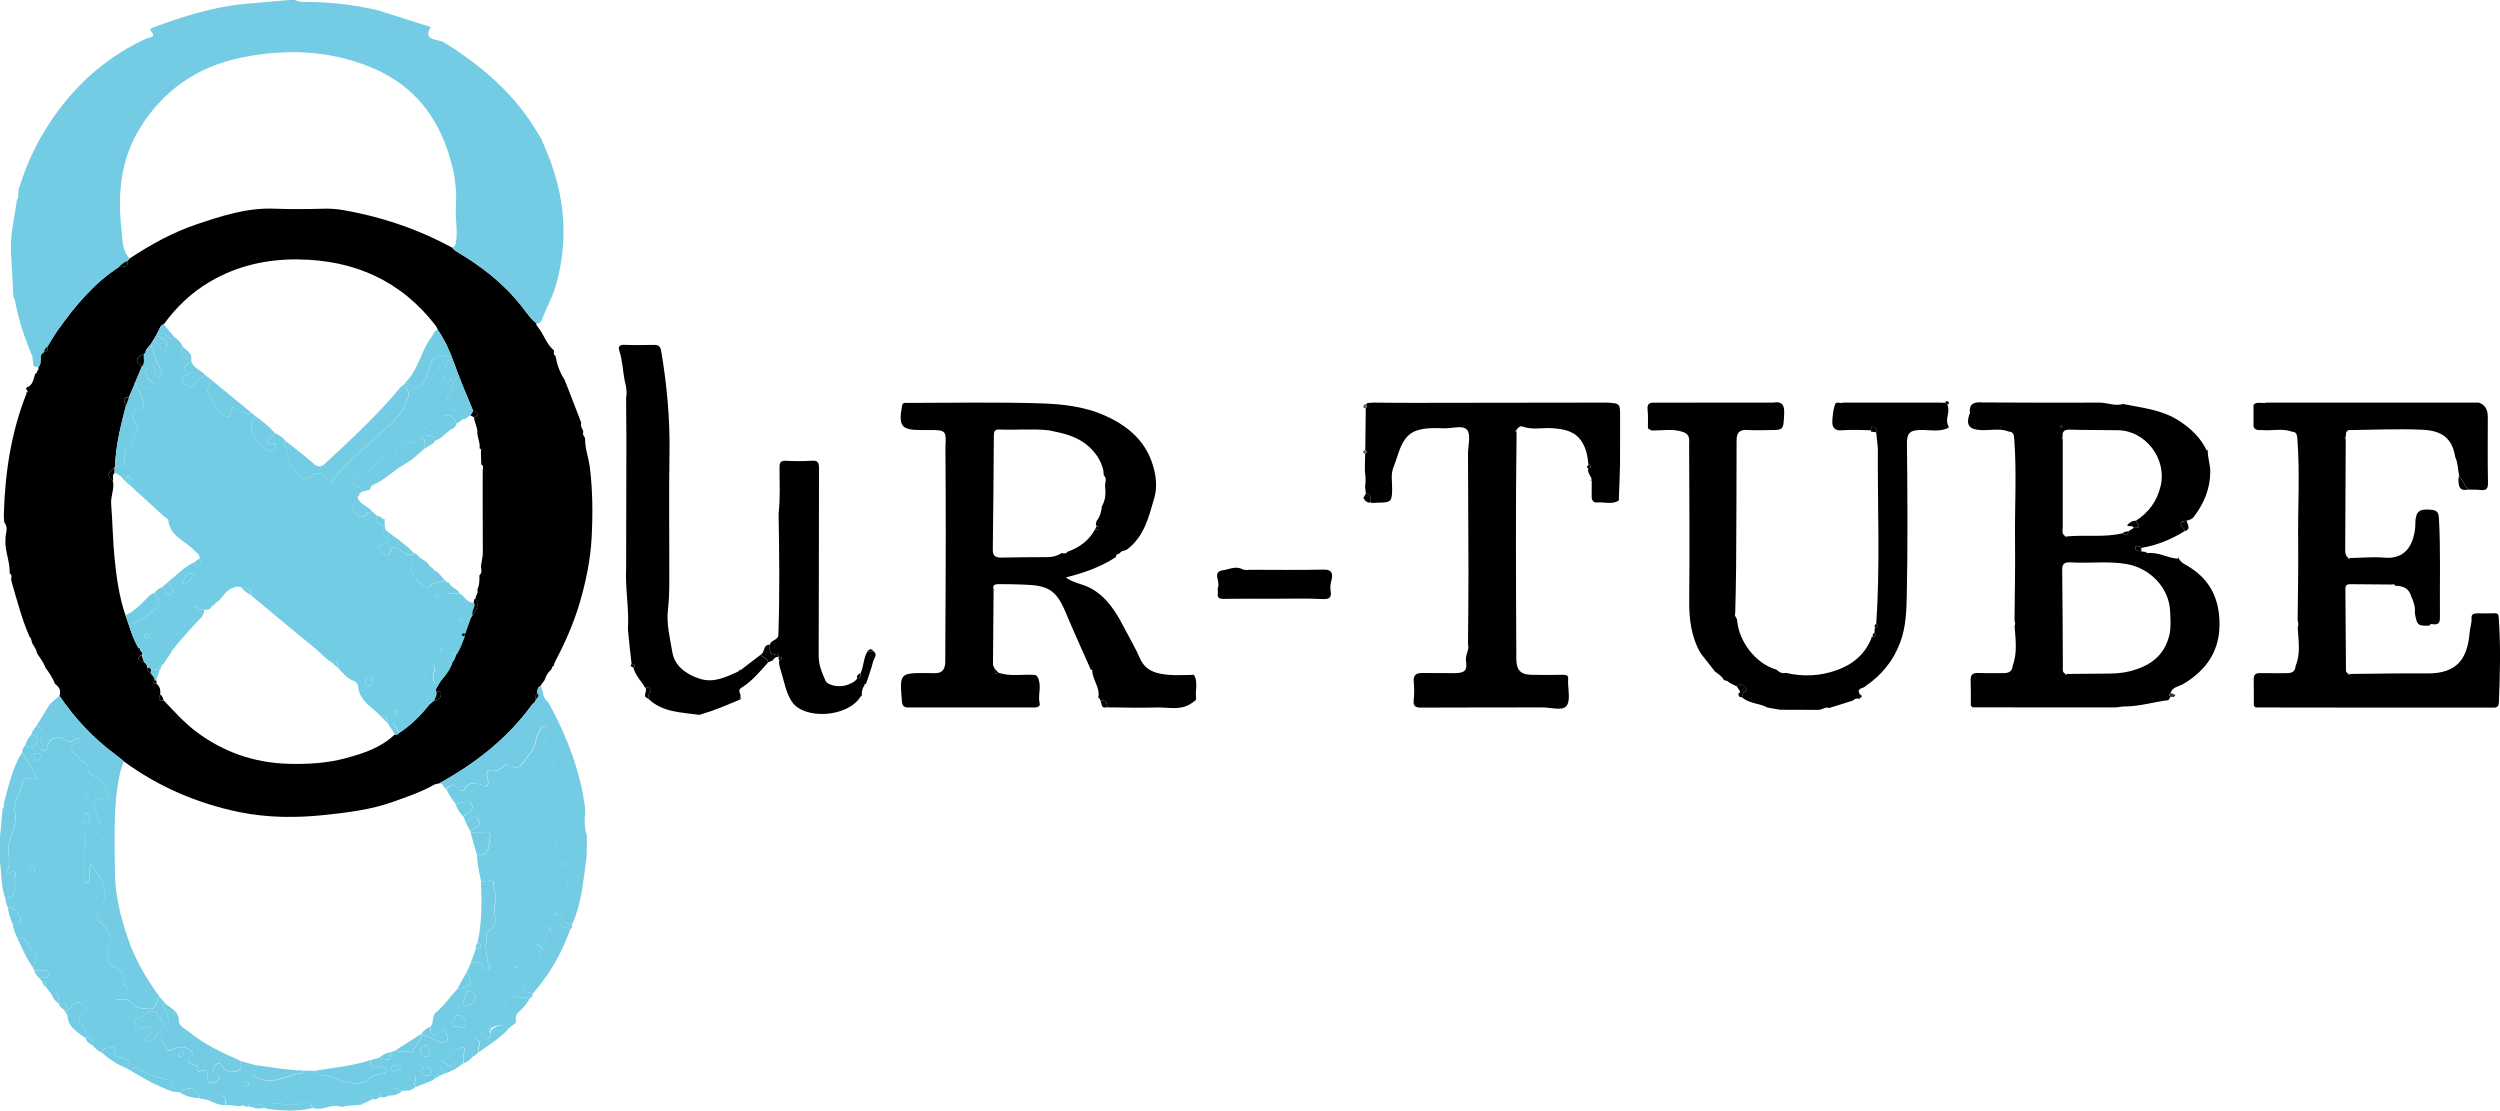 <?xml version="1.0" encoding="utf-8"?>
<!-- Generator: Adobe Illustrator 27.5.0, SVG Export Plug-In . SVG Version: 6.00 Build 0)  -->
<svg version="1.1" id="Layer_1" xmlns="http://www.w3.org/2000/svg" xmlns:xlink="http://www.w3.org/1999/xlink" x="0px" y="0px"
	 viewBox="0 0 386.94 171.88" style="enable-background:new 0 0 386.94 171.88;" xml:space="preserve">
<style type="text/css">
	.st0{fill:#73CCE4;}
	.st1{fill:#71CCE4;}
	.st2{fill:#020303;}
	.st3{fill:#313030;}
	.st4{fill:#666665;}
	.st5{fill:#555555;}
	.st6{fill:#949596;}
</style>
<g>
	<g>
		<path d="M0.66,80.87c-0.02-0.28-0.04-0.56-0.06-0.84c0-0.19,0-0.37,0-0.56c0.19-6.36,1.13-12.58,3.49-18.53
			c0.07-0.1,0.14-0.19,0.2-0.29c-0.01-0.24-0.47-0.55-0.13-0.68c1-0.39,0.99-1.32,1.28-2.1c0.26-0.07,0.28-0.29,0.33-0.5
			c0.19-0.08,0.22-0.22,0.15-0.4c0.03-0.06,0.04-0.12,0.03-0.18c0.72-0.6-0.15-1.81,0.88-2.3c0.6-0.04,0.56-0.47,0.54-0.89
			c0.54-0.87,1.04-1.77,1.63-2.59c2.65-3.7,5.53-7.18,9.41-9.69c0.6-0.07,1.46,0.21,1.3-0.93c0.12-0.13,0.23-0.25,0.35-0.38
			c3.27-2.16,6.7-4.06,10.4-5.3c3.87-1.3,7.78-2.58,11.99-2.41c2.61,0.1,5.23,0.07,7.85,0c1.82-0.05,3.56,0.34,5.31,0.71
			c5.04,1.09,9.83,2.86,14.36,5.31c0.13,0.14,0.26,0.28,0.39,0.42l0.08,0.05c3.96,2.33,7.57,5.08,10.4,8.75
			c0.68,0.88,1.3,1.82,2.2,2.51c0.01,0.06-0.02,0.1-0.09,0.1c0.09,0.14,0.18,0.28,0.26,0.41c0.96,1.13,1.32,2.68,2.51,3.66
			c0.08,0.29-0.17,0.67,0.26,0.85c0.22,1.31,0.64,2.55,1.38,3.66c0.23,0.57,0.45,1.14,0.68,1.71c0.64,1.67,1.29,3.34,1.93,5.01
			c-0.21,0.54,0.23,0.93,0.32,1.4c-0.26,0.46,0.3,0.72,0.27,1.12c-0.01,1.45,0.51,2.81,0.72,4.23c0.46,3.66,0.48,7.34,0.29,11
			c-0.18,3.44-0.88,6.84-1.87,10.18c-0.94,3.16-2.26,6.14-3.79,9.04c-0.1,0.19-0.15,0.42-0.22,0.63c-0.24,0.1-0.29,0.32-0.34,0.54
			c-0.51,0.46-0.87,1.01-1.06,1.67c-0.22,0.3-0.44,0.6-0.66,0.9c-0.05,0.01-0.09,0.04-0.13,0.08c-0.31,0.28-0.33,0.66-0.35,1.04
			c-0.33,0.27-0.23,0.62-0.2,0.96c-0.06,0.35-0.29,0.59-0.57,0.78l0.01-0.01c-3.8,5.26-8.77,9.14-14.4,12.24
			c-0.26,0.07-0.56,0.07-0.79,0.2c-2.03,1.16-4.24,1.89-6.42,2.67c-3.38,1.2-6.89,1.63-10.45,2.01c-4.46,0.48-8.92,0.45-13.26-0.43
			c-6.48-1.33-12.52-3.91-17.9-7.85c-0.43-0.34-0.85-0.69-1.29-1.02c-3.42-2.54-6.3-5.59-8.68-9.12c0.3-0.81-0.03-1.39-0.68-1.85
			c-0.36-0.92-0.89-1.74-1.49-2.52c-0.29-0.84-0.84-1.53-1.32-2.26c-0.05-0.54-0.4-0.94-0.64-1.39c-0.25-0.35-0.12-0.86-0.51-1.14
			c-1.2-2.81-1.97-5.76-2.81-8.69c-0.09-0.38,0.25-0.85-0.26-1.13c0.1-1.81-0.8-3.5-0.64-5.32C0.81,82.56,1.38,81.66,0.66,80.87z
			 M22.8,103.1c0,0-0.02-0.02-0.02-0.02c-0.01,0.09,0.01,0.18,0.05,0.26c-0.01,0.37,0.16,0.64,0.48,0.83
			c0.26,0.35,0.63,0.64,0.66,1.13c-0.45,0.47-0.07,0.51,0.29,0.56c0.55,0.44,0.59,1.04,0.54,1.67c-0.36,0.62-0.2,0.92,0.53,0.87
			c1.6,1.67,3.13,3.4,4.99,4.81c4.24,3.2,9.02,4.86,14.32,5.01c3,0.08,6-0.09,8.9-0.88c2.7-0.73,5.38-1.6,7.49-3.6
			c0.34,0.03,0.6-0.11,0.81-0.36c1.76-1.17,3.23-2.65,4.54-4.29c0.27-0.23,0.55-0.45,0.82-0.68c0.64,0.06,0.95-0.31,1.04-0.86
			c0.09-0.57-0.37-0.52-0.73-0.55c-0.2-0.47,0.3-0.7,0.35-1.08c0.14-0.22,0.28-0.45,0.43-0.67c0.1-0.02,0.16-0.08,0.16-0.19
			c0.67-0.75,1.23-1.57,1.54-2.55c0.31-0.32,0.49-0.7,0.56-1.13c0.64-0.87,0.95-1.9,1.35-2.89c0.02-0.13,0.04-0.26,0.06-0.4
			c0.27-0.77,0.55-1.55,0.82-2.32c0.12-0.19,0.23-0.38,0.35-0.57c0.58-0.76,1.07-1.54,0.48-2.53c-0.06-0.49,0.5-0.87,0.26-1.39
			c0.35-0.71,0.35-1.47,0.33-2.23c0.46-0.41,0.28-0.93,0.24-1.42c0.09-0.56,0.18-1.12,0.27-1.68c0.01-0.19,0.01-0.37,0.02-0.56
			c-0.01-2.15-0.01-4.3-0.02-6.46c0-1.78,0-3.56,0-5.33c0-0.28,0.01-0.56,0.01-0.84c0.01-0.31,0.18-0.67-0.23-0.87
			c-0.02-0.65-0.04-1.29-0.06-1.94c0.05-0.24,0.08-0.46-0.21-0.57c0.13-0.78-0.26-1.49-0.34-2.24c0.1-0.9-0.45-1.66-0.51-2.53
			c1.16-0.57,0.38-0.83-0.18-1.12c-0.04-0.09-0.07-0.17-0.11-0.26c-1-2.38-2.01-4.8-2.86-7.2c-0.64-1.81-1.4-3.42-2.45-4.96
			c-0.1-0.21-0.17-0.44-0.3-0.62c-5.38-7-12.59-10.2-21.33-10.3c-4.9-0.05-9.48,0.99-13.7,3.48c-2.84,1.68-5.18,3.92-7.11,6.59
			c-0.09,0.02-0.18,0.03-0.26,0.06c-0.09,0.11-0.18,0.23-0.26,0.34c-0.16,0.33-0.33,0.67-0.49,1c-0.06,0.11-0.11,0.21-0.17,0.32
			c-0.11,0.18-0.22,0.36-0.33,0.54c-0.16,0.26-0.32,0.53-0.48,0.79c-0.19,0.22-0.39,0.44-0.58,0.66c-0.07,0.11-0.14,0.22-0.2,0.33
			c0,0.22-0.03,0.43-0.28,0.51c-1.31,0.63-1.39,1.13-0.33,1.95c-0.35,0.84-0.71,1.69-1.06,2.53c-0.08,0.06-0.1,0.13-0.07,0.22
			c-0.29,0.67-0.58,1.35-0.87,2.02c-1.23,0.03-0.64,0.71-0.45,1.25c-0.8,3.1-1.59,6.19-1.69,9.41c-0.04,0.1-0.07,0.19-0.11,0.29
			c-0.94,0.54-1.32,1.16-0.24,1.96c0.3,1.22-0.35,2.37-0.26,3.57c0.22,2.81,0.25,5.62,0.53,8.43c0.3,2.99,0.71,5.95,1.68,8.8
			c0.16,0.47,0.32,0.94,0.49,1.41c0.41,1.27,0.84,2.52,1.52,3.68c0.06,0.07,0.13,0.14,0.19,0.21c0.14,0.19,0.28,0.38,0.42,0.58
			c0.01,0.09,0.02,0.19,0.04,0.28c-0.06-0.01-0.12-0.02-0.17-0.04c-1.01,0.76-0.28,0.94,0.38,1.14c0.11,0.1,0.21,0.2,0.32,0.29
			C22.66,102.89,22.73,103,22.8,103.1z"/>
		<path class="st0" d="M83.04,50.04c-0.9-0.69-1.52-1.63-2.2-2.51c-2.84-3.67-6.44-6.42-10.4-8.75c0,0-0.02-0.07-0.02-0.07
			l-0.06,0.02c-0.13-0.14-0.26-0.28-0.39-0.42c0.52-0.12,0.56-0.5,0.63-0.95c0.25-1.8-0.17-3.59-0.04-5.39
			c0.15-2.11-0.07-4.2-0.57-6.25c-1.76-7.14-5.67-12.51-12.66-15.34c-6.54-2.65-13.26-2.85-20.07-1.44
			c-6.81,1.41-12.1,5.13-15.69,11.04c-2.93,4.82-3.39,10.22-2.75,15.71c0.17,1.48,0.05,3.12,1.26,4.32
			c-0.12,0.13-0.23,0.25-0.35,0.38c-0.5,0.22-0.94,0.52-1.3,0.93c-3.88,2.5-6.76,5.99-9.41,9.69C8.4,51.84,7.9,52.74,7.36,53.6
			c-0.29,0.23-0.48,0.52-0.54,0.89c-1.02,0.49-0.15,1.69-0.88,2.3c-0.25-0.03-0.49-0.06-0.74-0.09c-0.07-0.56-0.15-1.12-0.22-1.68
			c-0.04-0.08-0.09-0.15-0.13-0.23c-1.14-2.73-2.04-5.53-2.57-8.44c-0.07-0.13-0.14-0.27-0.2-0.4c-0.13-2.39-0.27-4.79-0.4-7.18
			c0.04-0.08,0.05-0.16,0.01-0.25c-0.03-2.56,0.56-5.04,0.93-7.55c0.05-0.1,0.1-0.2,0.16-0.3c0.05-0.54,0.09-1.09,0.14-1.63
			c0.06-0.12,0.12-0.23,0.18-0.35c1.05-3.39,2.55-6.55,4.5-9.54c2.1-3.21,4.61-6.1,7.53-8.49c2.29-1.87,4.86-3.5,7.62-4.73
			c0.31-0.14,1.61-0.09,0.58-1.15c-0.3-0.31,0.26-0.49,0.54-0.59c4.62-1.7,9.31-3.18,14.25-3.61c2.21-0.19,4.41-0.39,6.62-0.58
			c0.28,0,0.56,0,0.84,0c0.35,0.1,0.71,0.3,1.06,0.29c3.89-0.03,7.74,0.36,11.54,1.23c0.2,0.05,0.4,0.11,0.6,0.16
			c2.63,0.83,5.26,1.67,7.89,2.51c-0.81,1.25-0.29,1.83,1.02,2.03c0.31,0.05,0.61,0.18,0.92,0.27c6.07,3.74,11.34,8.3,14.91,14.59
			c0.08,0.12,0.16,0.23,0.24,0.35c0.51,1.25,1.07,2.48,1.52,3.75c2.26,6.23,2.58,12.54,0.77,18.95c-0.52,1.86-1.5,3.51-2.15,5.31
			C83.75,49.8,83.5,50.1,83.04,50.04z"/>
		<path class="st1" d="M27.81,169.06c-0.35-0.03-0.71-0.06-1.06-0.09c-0.04-0.74,0.26-1.69-0.88-1.87c-1.7-0.27-3.22-0.96-4.68-1.8
			c-0.55-0.32-0.74,0.05-0.94,0.43c-0.19-0.11-0.39-0.22-0.58-0.33c0.64-1.05,0.09-1.53-0.89-1.7c-0.5-0.09-0.9-0.17-1.01-0.75
			c-0.06-0.32,0.1-0.95-0.44-0.8c-0.53,0.15-1.43-0.24-1.56,0.76c-0.59-0.21-1.02-0.63-1.41-1.1c0.16-0.92-0.14-1.39-1.14-1.16
			c0.31-0.88-0.31-1.55-0.67-2.19c-0.44-0.79-0.49-1.25,0.39-1.64c0.73-0.32,0.69-0.62,0.09-1.19c-0.73-0.71-1.29-0.59-1.85,0.05
			c-0.35,0.4-0.65,0.79-1.25,0.7c-0.07-0.05-0.13-0.12-0.15-0.21c0.26-0.16,0.72-0.31,0.52-0.67c-0.27-0.48-0.83-0.17-1.27-0.22
			c0,0,0.01,0,0.01,0c0.08-0.82,0.12-1.61-1.1-1.43c-0.28-0.38-0.56-0.76-0.84-1.13c0.01-0.43-0.03-0.83-0.61-0.83
			c-0.13-0.17-0.25-0.35-0.38-0.52c0.51-0.14,1.42,0.21,1.38-0.66c-0.03-0.72-0.86-0.45-1.36-0.5c-0.27-0.02-0.55,0.02-0.82,0.03
			c-0.07-0.17-0.14-0.33-0.22-0.5c0.64-1.13,1-2.21-0.52-2.98c-0.13-0.07-0.2-0.31-0.24-0.49c-0.2-0.9-0.8-1.2-1.66-1.12
			c-0.17-0.39-0.34-0.79-0.5-1.18c0.08-0.18,0-0.3-0.15-0.4c0-0.13,0-0.26,0.01-0.38c0.42-0.07,0.98,0.19,1.12-0.5
			c0.2-1.02-0.8-2.21-1.94-2.31c-0.28-0.42-0.33-0.9-0.38-1.38c1.93-0.13,1.47-1.6,1.46-2.73c-0.01-0.45,0.69-1.95-0.98-1.11
			c-0.2,0.1-0.42-0.17-0.32-0.3c0.83-1.1,0.22-2.35,0.3-3.5c0.13-1.9,1.42-3.54,1.06-5.51c-0.34-1.82,0.88-3.29,1.24-4.96
			c0.09-0.42,0.56-0.39,0.94-0.45c0.45-0.08,0.87,0.33,1.2,0.15c-0.58-1.51-1.53-2.76-2.3-4.13c0.02-0.46,0.19-0.84,0.54-1.14
			c0.57,0.55,1.24,0.58,1.6-0.09c0.34-0.64,0.27-1.38-0.73-1.52c0.14-0.56,0.49-0.98,0.86-1.4c1.49,0.61,0.4,1.97,0.84,2.88
			c0.14,0.3-0.49,0.79,0.07,0.95c0.62,0.19,0.67-0.39,0.82-0.85c0.38-1.14,1.56-1.54,2.51-0.84c0.52,0.38,0.97,0.52,1.51,0.12
			c0.26-0.19,0.64-0.48,0.82-0.09c0.18,0.39-0.36,0.45-0.61,0.61c-0.69,0.42-1.04,0.62-0.19,1.45c0.62,0.61,1.27,1.31,1.92,1.83
			c0.59,0.47-0.12,1.25,0.79,1.55c1.12,0.36,1.85,1.34,2.31,2.45c0.15,0.37,0.58,0.72,0.25,1.15c-0.34,0.46-0.82,0.31-1.28,0.14
			c-0.7-0.25-1.36,0.11-0.98,0.72c0.59,0.95,0.25,2.15,1.04,2.97c0.33,0.34,0.4,0.76,0.14,1.16c-0.31,0.48-0.77,0.39-1.25,0.24
			c-1.03-0.33-1.54,0.06-1.3,1.11c0.16,0.71,0.15,1.35-0.02,2.05c-0.34,1.36,0.4,2.74-0.04,4.13c-0.08,0.25,0.15,0.58,0.48,0.56
			c0.38-0.03,0.3-0.4,0.32-0.66c0.07-0.7-0.15-1.45,0.2-2.2c0.53,0.39,0.43,0.96,0.86,1.33c1.5,1.31,1.67,4.33,0.54,6.04
			c-0.32,0.48-0.72,0.97,0.13,1.73c0.96,0.86,2.04,1.98,1.21,3.77c-0.35,0.77-0.04,2.68,0.4,2.83c1.58,0.53,2.18,1.31,1.83,2.89
			c2,1.25-0.17,1.23-0.55,1.74c-0.14,0.18-0.61,0.06-0.48,0.53c0.74,0.37,1.75-0.24,2.34,0.58c0.67,0.92,1.6,0.91,2.6,0.99
			c1.56,0.12,1.19-1.27,1.73-1.94c0.06,0.05,0.1,0.11,0.13,0.18c0.11,0.11,0.21,0.22,0.32,0.34c0.13,0.16,0.25,0.32,0.38,0.48
			c-0.64,0.38-0.09,0.68,0.05,1.02c0.48,1.15,1.15,2.35-0.03,3.45c-1.1,1.02,0.05,1.83,0.3,2.62c0.21,0.65,0.96,0.07,1.46-0.1
			c0.13-0.05,0.26-0.13,0.39-0.14c0.73-0.05,1.44,0.16,1.95,0.61c0.6,0.51-0.13,0.87-0.37,1.26c-0.34,0.54,0.14,0.63,0.45,0.79
			c0.38,0.2,1.17-0.04,0.85,0.87c-0.08,0.22,0.2,0.3,0.38,0.23c1.21-0.48,1.22,0.3,1.2,1.13c-0.01,0.37,0.12,0.66,0.55,0.65
			c0.49,0,0.93-0.19,1.22-0.57c0.27-0.37-0.03-0.61-0.33-0.77c-0.61-0.35-0.8-0.77-0.27-1.34c0.58-0.6,0.89-0.3,1.28,0.28
			c0.5,0.72,1.24,0.85,2.09,0.58c0.98-0.31,0.57-0.99,0.51-1.6c0.84,0.24,1.67,0.47,2.51,0.71c0.01,0.33-0.04,0.63-0.26,0.91
			c-0.45,0.56-0.09,0.76,0.4,1c2.5,1.23,4.68-0.48,7.02-0.72c0.06-0.01,0.1-0.24,0.15-0.37c0.66,0,1.31,0,1.97,0
			c0.03,0.29,0.15,0.68,0.41,0.67c1.74-0.07,3.18,0.96,4.81,1.22c1.1,0.18,2.21,0.12,3.12-0.8c0.32-0.33,0.91-0.42,1.4-0.55
			c0.43-0.11,1.1,0.06,1.07-0.59c-0.04-0.73-0.78-0.66-1.21-0.53c-1.14,0.36-1.29-0.17-1.17-1.08c0.46-0.13,0.91-0.25,1.37-0.38
			c0.86,0.35,1.77,0.79,1.72-0.81c0.26-0.11,0.53-0.22,0.79-0.32c0.79,0.46,1.71-0.03,2.5,0.35c0.32-1.04,1.46-1.67,1.46-2.87
			l-0.01,0.01c0.96,0.42,1.92,0.83,2.87,1.27c0.56,0.26,0.92-0.01,1.17-0.41c0.33-0.56-0.13-0.94-0.45-1.33
			c-0.17-0.21-0.46-0.44-0.67-0.1c-0.23,0.38-0.26,0.95-0.94,0.7c-0.64-0.23-0.54-0.78-0.56-1.28c0.55-0.62,0.19-1.64,0.82-2.17
			c1.3-1.09,2.22-2.5,3.37-3.71c2.18-0.28,2.42-0.7,1.41-2.53c0.2-0.46,0.41-0.93,0.61-1.39c0.7-0.28,1.31-0.35,1.76,0.48
			c0.17,0.31,0.51,0.8,1.01,0.45c0.45-0.31-0.02-0.63-0.07-0.96c-0.2-1.17-0.48-2.35-0.24-3.54c0.11-0.51-0.19-1.17,0.46-1.52
			c1.02-0.55,0.91-1.55,0.84-2.42c-0.05-0.66-0.12-1.26,0.06-1.92c0.28-0.98-0.31-1.91-0.25-2.89c0.02-0.33-0.29-0.55-0.71-0.47
			c-0.41,0.08-0.83,0.11-1.24,0.16c-0.3-1.4-0.6-2.79-0.65-4.23c1.53,0.33,1.79-0.55,1.96-1.83c0.21-1.65,0.2-1.77-1.39-1.56
			c-0.5,0.06-1.01,0.02-1.52,0.03c-0.05-0.08-0.08-0.16-0.09-0.26c0.17-0.08,0.34-0.15,0.5-0.25c0.55-0.34,1.28-0.65,0.75-1.48
			c-0.61-0.95-1.07-0.14-1.56,0.19c-0.11,0.07-0.26,0.08-0.4,0.11c-0.12-0.27-0.24-0.54-0.36-0.81c0.22-0.16,0.42-0.37,0.66-0.48
			c0.57-0.27,0.93-0.66,0.68-1.3c-0.24-0.6-0.8-0.52-1.31-0.44c-0.41,0.06-0.8,0.17-1.21,0.26c-0.6-0.67-1.03-1.45-1.44-2.24
			c0.62-0.77,1.22-1.04,1.94-0.08c0.28,0.38,0.74,0.47,1.02-0.07c0.59-1.15,1.55-0.75,2.43-0.57c0.33,0.07,0.59,0.53,0.97,0.12
			c0.27-0.29,0.13-0.59,0.06-0.91c-0.21-0.9-0.36-1.76,1.12-1.39c0.44,0.11,0.88-0.26,1.22-0.59c0.32-0.31,0.6-0.53,1.08-0.18
			c0.81,0.59,1.57,0.29,2.05-0.44c0.78-1.17,1.92-2.15,2.05-3.72c0.05-0.57,0.48-1.1,0.75-1.64c0.11-0.22,0.28-0.38,0.56-0.29
			c0.28,0.09,0.34,0.34,0.3,0.56c-0.28,1.33-0.48,2.62,0.83,3.59c0.11,0.08,0.04,0.45,0.02,0.68c-0.04,0.62,0.1,1.19,0.37,1.75
			c0.68,1.39,0.97,2.97,1.96,4.22c0.22,0.28,0.15,0.6,0.05,0.93c-0.57,1.84-1.26,3.66-1.6,5.55c-0.24,1.35-1.03,2.95,0.94,4.01
			c0.7,0.38,1.49,1.36,0.78,2.5c-0.21,0.33-0.17,0.69-0.03,1.07c0.11,0.3,0.14,0.73-0.29,0.81c-1.41,0.29-1.16,1.01-0.61,1.92
			c0.15,0.24,0.16,0.68,0.05,0.95c-0.59,1.47,0.28,1.94,1.45,2.25c0.01,0.22-0.01,0.43-0.22,0.58c-0.93-0.08-2-1.16-2.73,0.36
			c-0.01,0.02-0.28-0.01-0.35-0.09c-0.28-0.31-0.58-0.8-1-0.38c-0.4,0.4-0.15,0.96,0.08,1.44c0.28,0.6,0.63,1.32-0.01,1.79
			c-0.7,0.51-0.54-0.88-1.29-0.72c0,0.15-0.07,0.38,0.01,0.49c0.74,1.02,0.65,1.91-0.4,2.64c-1.2,0.84-0.81,2.49-1.78,3.48
			c-0.18,0.19,0.27,0.53,0.55,0.7c0.31,0.18,0.77,0.01,1,0.41c-0.03,0.22-0.08,0.43-0.3,0.53c-0.69-0.04-1.37,0-2.07-0.16
			c-1.2-0.27-2.33,0.98-1.85,2.06c0.37,0.82,0.01,1.13-0.64,1.34c-0.79,0.26-1.46,0.61-1.61,1.83c-0.55,0.34,0.53-0.38-0.28-0.29
			c-0.55,0.06-1.19,0.17-1.28,0.82c-0.06,0.44,0.36,0.76,0.8,0.79c0.62,0.04,0.74-0.43,0.76-1.33c0.92-0.83,1.83-1.11,2.7-0.2
			c-1.34,1.48-3.06,2.47-4.64,3.63c0.07-0.41,0.14-0.81,0.21-1.22c0.05-0.28,0.07-0.58-0.22-0.73c-0.15-0.07-0.37-0.08-0.53-0.02
			c-0.34,0.13-0.34,0.44-0.2,0.69c0.38,0.66-0.15,1.26-0.08,1.89c-0.43,0.42-0.82,0.87-1.44,1.03c0.02-0.6-0.1-1.21,0.15-1.8
			c0.11-0.26,0.15-0.69-0.2-0.67c-0.8,0.04-1.41,0.64-2,1.09c-0.44,0.33,0.16,0.71,0.46,0.96c0.23,0.19,0.47,0.36,0.22,0.67
			c-0.23,0.28-0.59,0.35-0.89,0.18c-0.31-0.18-0.53-0.54-0.85-0.68c-0.32-0.13-0.78-0.22-1.01,0.18c-0.23,0.41,0.16,0.59,0.44,0.72
			c0.45,0.21,0.61,0.55,0.57,1.01c-0.19,0.09-0.38,0.18-0.56,0.27c-0.43-0.44-0.51-0.1-0.57,0.26c-0.2,0.16-0.4,0.32-0.6,0.49
			c-0.82,0.32-1.63,0.63-2.45,0.95c-0.41-0.27-0.27-0.62-0.14-0.97c0.14-0.36,0.07-0.65-0.37-0.7c-0.39-0.04-0.93,0.13-0.8,0.5
			c0.27,0.75-0.46,1.17-0.41,1.8c-0.14,0-0.28,0-0.42,0c-0.9-0.34-1.9-0.98-2.11,0.72c-0.35,0.21-0.71,0.35-1.12,0.28
			c-0.08-0.13-0.16-0.37-0.26-0.37c-0.3-0.02-0.27,0.26-0.29,0.46c-0.23,0.27-0.55,0.23-0.85,0.25c-0.09-0.69-0.6-0.61-1.04-0.52
			c-0.75,0.15-0.63,0.78-0.65,1.32c-1.02,0.17-2.08,0.03-3.09,0.37c-1.26-0.51-2.43,0.24-3.65,0.28c-0.28-0.03-0.56-0.06-0.84-0.09
			c-0.22-1.11-1.08-0.86-1.75-0.71c-1.06,0.24-2.07,0.26-3.13,0.02c-0.85-0.19-1.64-0.02-2.16,0.78c-0.09-0.02-0.18-0.04-0.26-0.07
			c-0.61-0.77-1.28-0.78-2-0.17c-0.17-0.03-0.34-0.06-0.52-0.09c-0.13-0.62-0.4-0.74-0.86-0.25c-0.93,0.44-1.86-0.15-2.78,0.01
			c0.03-0.67-0.02-1.31-0.73-1.63c-0.62-0.28-1.02,0.13-1.45,0.49c-0.2,0.16-0.5,0.2-0.75,0.3c-0.35-0.06-0.7-0.12-1.06-0.18
			C30.48,168.39,29.15,167.99,27.81,169.06z M22.43,161.01c1.56,0.68,1.59-0.85,2.28-1.42c1.23-1.01,0.06-1.82-0.25-2.52
			c-0.34-0.76-1.29-0.49-1.97-0.15c-0.32,0.16-0.53,0.53-0.93,0.58c-1.06,0.14-0.78,0.99-0.63,1.51c0.25,0.88,0.76,0.2,1.17,0.03
			c0.4-0.16,0.88-0.28,1.16,0.1c0.32,0.44,0.02,0.88-0.25,1.27C22.85,160.64,22.41,160.52,22.43,161.01z M71.71,154.94
			c0.02,0.37-0.1,0.9,0.45,0.81c0.71-0.13,1.26-0.69,1.41-1.37c0.13-0.6-0.59-0.95-0.98-0.94C71.65,153.46,72.14,154.5,71.71,154.94
			z M71.19,158.97c0.56,0.24,0.71,0.02,0.78-0.46c0.11-0.76-0.36-1.28-0.92-1.36c-0.72-0.1-0.88,0.8-0.94,1.25
			C69.99,159.23,70.89,158.73,71.19,158.97z M66.52,162.93c-0.23-0.42-0.12-1.12-0.8-1.15c-0.65-0.02-0.63,0.64-0.65,1.02
			c-0.03,0.56,0.53,0.71,0.97,0.77C66.42,163.63,66.58,163.32,66.52,162.93z M66.82,165.92c-0.12-0.43-0.39-0.73-0.84-0.78
			c-0.44-0.05-0.71,0.23-0.71,0.66c0,0.43,0.3,0.65,0.72,0.67C66.39,166.49,66.72,166.39,66.82,165.92z M13.32,125.87
			c-0.48,0.23-0.3,0.69-0.29,1.07c0,0.3,0.18,0.57,0.52,0.42c0.44-0.19,0.27-0.63,0.28-0.97C13.82,126.1,13.73,125.84,13.32,125.87z
			 M61.47,164.82c-0.39,0.1-0.84,0.16-0.95,0.64c-0.06,0.26,0.13,0.47,0.41,0.34c0.39-0.18,1-0.06,1.07-0.68
			C62.03,164.81,61.7,164.85,61.47,164.82z M5.75,117.86c0.23-0.11,0.43-0.26,0.47-0.57c0.04-0.33,0.05-0.69-0.41-0.71
			c-0.3-0.02-0.55,0.16-0.57,0.48C5.22,117.39,5.36,117.68,5.75,117.86z M4.86,134.06c-0.29,0.07-0.28,0.32-0.26,0.54
			c0.02,0.25,0.16,0.43,0.45,0.39c0.3-0.05,0.35-0.28,0.29-0.52C5.29,134.24,5.15,134.06,4.86,134.06z M28.39,163.09
			c0.01-0.2-0.01-0.39-0.25-0.41c-0.28-0.02-0.42,0.19-0.48,0.41c-0.07,0.24-0.01,0.5,0.3,0.47
			C28.21,163.54,28.35,163.34,28.39,163.09z M38.11,168.12c0.19-0.02,0.36-0.08,0.38-0.31c0.02-0.2-0.05-0.36-0.27-0.41
			c-0.28-0.06-0.44,0.09-0.45,0.36C37.76,167.97,37.9,168.1,38.11,168.12z M13.78,123.06c-0.03-0.22-0.19-0.3-0.38-0.3
			c-0.23,0-0.35,0.16-0.27,0.35c0.06,0.14,0.24,0.29,0.38,0.32C13.75,123.47,13.78,123.25,13.78,123.06z M85.93,141.35
			c-0.03,0.08-0.07,0.16-0.1,0.23c0.08,0.03,0.17,0.11,0.23,0.09c0.06-0.02,0.07-0.14,0.11-0.22
			C86.08,141.41,86,141.38,85.93,141.35z M79.75,149.48c-0.03,0.08-0.11,0.17-0.09,0.23c0.02,0.06,0.14,0.07,0.22,0.11
			c0.03-0.08,0.11-0.17,0.09-0.23C79.95,149.53,79.83,149.51,79.75,149.48z"/>
		<path d="M168.84,103.67c-1.3-2.96-2.66-5.9-3.9-8.89c-1.48-3.55-2.81-4.19-6.53-4.3c-1.24-0.04-2.5-0.08-3.76-0.07
			c-0.58,0.01-1.06,0.03-0.87,0.81c0,0.12,0,0.24,0,0.36c-0.03,3.74-0.07,7.48-0.09,11.22c0,0.25,0.19,0.49,0.29,0.74
			c0.01,0.85,0.01,0.85,0.55,0.58c1.72,0.58,3.5,0.27,5.25,0.32c0.54,0.02,0.75,0.04,0.98,0.73c0.42,1.27-0.14,2.49,0.16,3.72
			c0.12,0.48-0.42,0.61-0.88,0.61c-6.5-0.01-13-0.01-19.51,0c-0.63,0-0.87-0.27-0.93-0.92c-0.37-4.43-0.38-4.42,4.03-4.41
			c1.12,0,2.45,0.34,2.66-1.4c0.01-0.37,0.01-0.75,0.02-1.12c0-0.56,0-1.12,0-1.68c0.03-5.73,0.07-11.46,0.07-17.19
			c0.01-4.56-0.03-9.13-0.05-13.69c0.14-2.39,0.02-2.53-2.26-2.53c-0.51,0-1.03,0-1.54,0c-3.02,0-3.48-0.61-2.93-3.69
			c0.1-0.58,0.41-0.51,0.77-0.51c6.79,0,13.57-0.14,20.35,0.06c3.49,0.1,7.03,0.44,10.31,1.91c3.55,1.59,6.32,3.92,7.45,7.82
			c0.49,1.66,0.64,3.37,0.15,5.02c-0.85,2.89-1.54,5.89-4.19,7.87c-0.37,0.28-0.92,0.13-1.13,0.62c-0.33,0.05-0.58,0.18-0.59,0.56
			c-2.36,1.53-4.96,2.47-7.76,3.15c1.15,0.87,2.52,0.99,3.69,1.59c2.59,1.34,4.03,3.66,5.31,6.14c0.82,1.59,1.75,3.13,2.46,4.76
			c0.88,2.04,2.62,2.43,4.5,2.59c1.07,0.09,2.15,0.02,3.23,0.02c0.23,0,0.62-0.07,0.68,0.03c0.61,1.12,0.15,2.34,0.29,3.51
			c0.05,0.42-0.23,0.48-0.54,0.72c-1.76,1.35-3.76,0.7-5.64,0.77c-2.52,0.09-5.05-0.01-7.57-0.02c0.04-0.74-0.28-1.12-1.04-1.07
			c-0.07-0.06-0.11-0.14-0.1-0.24c-0.07-0.11-0.15-0.21-0.22-0.32c0.23-1.45-0.85-2.57-0.96-3.94
			C169.12,103.69,169.03,103.63,168.84,103.67z M171.04,75.27c-0.05-0.57,0.36-1.19-0.2-1.7c-0.03-0.28-0.05-0.55-0.08-0.83
			c-0.38-1.5-1.16-2.69-2.35-3.72c-1.75-1.52-3.87-1.98-6.03-2.41c-2.56-0.29-5.14-0.02-7.7-0.13c-0.84-0.04-0.85,0.42-0.86,1.06
			c-0.04,5.83-0.08,11.66-0.16,17.49c-0.02,1.03,0.44,1.29,1.35,1.27c2.38-0.05,4.76-0.06,7.15-0.07c0.8,0,1.52-0.22,2.19-0.63
			c0.31,0.06,0.63,0.14,0.86-0.19c1.8-0.65,3.29-1.69,4.24-3.41c0.25-0.05,0.61,0.1,0.66-0.29c0.03-0.21-0.21-0.25-0.39-0.28
			c-0.03-0.09-0.07-0.19-0.1-0.28c0.01-0.09,0.02-0.18,0.03-0.27c0.07-0.06,0.09-0.14,0.06-0.23c0.55-0.66,0.75-1.46,0.84-2.29
			C171.11,77.39,171.17,76.35,171.04,75.27z"/>
		<path d="M305.04,109.22c-0.01-1.31,0.02-2.62-0.03-3.93c-0.04-0.86,0.31-1.16,1.15-1.13c1.31,0.05,2.62,0,3.93,0.02
			c0.79,0.01,1.35-0.24,1.42-1.12c0.76-2.03,0.44-4.12,0.3-6.19c0.13-0.28,0.11-0.55-0.01-0.83c0.03-4.05,0.13-8.1,0.08-12.15
			c-0.07-5.31,0.28-10.61-0.12-15.92c-0.05-0.61-0.08-1.13-0.84-1.17c-1.38-0.55-2.81-0.18-4.21-0.23
			c-1.91-0.07-2.46-0.72-1.89-2.48c0.01-0.04,0.1-0.07,0.09-0.1c-0.23-1.68,0.83-1.8,2.07-1.7c5.97,0.02,11.94,0.06,17.91,0.02
			c1.25-0.01,2.45,0.6,3.71,0.22c2.97,0.6,6.02,0.87,8.67,2.6c1.8,1.17,3.29,2.57,4.24,4.51c0.07,0.09,0.14,0.18,0.21,0.27
			c0,1.05,0.39,2.05,0.38,3.12c-0.02,2.64-0.98,4.89-2.54,6.95c-0.31,0.41-0.7,0.49-1.12,0.61c-1.84,0.21-0.33,1.05-0.3,1.61
			c-2.08,1.29-4.31,2.2-6.73,2.61c-0.27-0.35-0.83-0.45-0.9-0.13c-0.15,0.63,0.51,0.56,0.92,0.66c0.18,0.02,0.36,0.04,0.54,0.07
			c0.1,0.07,0.2,0.14,0.31,0.21c1.67-0.25,3.12,0.72,4.73,0.85c0.08,0,0.16,0.01,0.24,0.01c0.29,0.57,0.84,0.82,1.35,1.12
			c3.23,1.91,4.78,4.7,4.92,8.49c0.17,4.53-1.94,7.59-5.65,9.81c-0.71,0.36-1.61,0.44-1.93,1.35c-0.33,0.21-0.27,0.4,0.03,0.58
			c-0.12,0.18-0.24,0.36-0.36,0.54c-2.31,0.27-4.54,0.99-6.9,0.98c-0.42,0-0.91,0.14-1.36,0.14c-7.35,0.01-14.69,0-22.03-0.01
			C305.22,109.4,305.13,109.31,305.04,109.22z M319.25,67.66c-0.21,0.12-0.19,0.22,0.01,0.33c0,4.52-0.01,9.03,0,13.55
			c0,0.48-0.21,1.04,0.34,1.41c0.07,0.24,0.18,0.26,0.33,0.07c2.88-0.27,5.81,0.2,8.66-0.5c0.5,0.53,0.76,0.37,0.84-0.29
			c0.27-0.17,0.55-0.34,0.82-0.52c1.52,0.04,0.48-0.67,0.33-1.11c2-1.28,3.28-3.04,3.84-5.39c0.99-4.15-2.3-8.54-6.57-8.62
			c-2.47-0.05-4.94-0.01-7.41-0.09C319.51,66.46,319.14,66.76,319.25,67.66z M319.6,104.26c0.08,0.23,0.19,0.27,0.34,0.05
			c2.01-0.02,4.02-0.03,6.03-0.05c1.2-0.01,2.39-0.05,3.57-0.34c3.08-0.77,5.42-2.3,6.22-5.61c0.29-1.21,0.17-2.41,0.13-3.6
			c-0.14-3.86-3.23-6.77-6.64-7.39c-2.91-0.53-5.86-0.09-8.78-0.28c-1.12-0.07-1.31,0.36-1.29,1.36c0.07,4.91,0.07,9.82,0.1,14.73
			C319.28,103.52,319.14,103.98,319.6,104.26z M319.13,66.18c0.03-0.08,0.11-0.17,0.09-0.23c-0.02-0.06-0.14-0.07-0.22-0.11
			c-0.03,0.08-0.11,0.17-0.09,0.23C318.93,66.13,319.05,66.15,319.13,66.18z"/>
		<path d="M370.17,90.47c-2.09-0.02-4.19-0.02-6.28-0.05c-0.54-0.01-0.89,0.06-0.88,0.73c0.04,4.23,0.05,8.47,0.09,12.7
			c0,0.14,0.2,0.28,0.3,0.42c0.09,0.22,0.2,0.26,0.33,0.04c3.97-0.03,7.95-0.12,11.92-0.08c4.7,0.04,6.25-2.31,6.59-6.33
			c0.06-0.77,0.36-1.51,0.3-2.31c-0.04-0.54,0.41-0.66,0.87-0.66c0.89,0,1.78,0.03,2.67-0.01c0.61-0.03,0.63,0.29,0.67,0.77
			c0.31,4.32,0.2,8.65,0.02,12.97c-0.04,0.99-0.56,0.86-1.17,0.86c-6.64,0-13.28,0-19.93,0c-5.52,0-11.04-0.01-16.56-0.02
			c-0.09-0.09-0.18-0.18-0.27-0.27c-0.01-1.35,0.01-2.71-0.02-4.06c-0.02-0.72,0.28-1.01,1-0.99c1.35,0.03,2.71,0,4.06,0.01
			c0.78,0.01,1.37-0.19,1.42-1.1c0.81-1.94,0.44-3.94,0.33-5.93c0.14-0.37,0.11-0.74-0.01-1.11c0.03-4.05,0.13-8.1,0.08-12.15
			c-0.07-5.31,0.29-10.61-0.12-15.92c-0.05-0.6-0.07-1.13-0.84-1.17c-1.5-0.55-3.05-0.11-4.56-0.24c-0.53-0.04-1.14,0.15-1.39-0.57
			c0-0.28,0-0.56,0-0.84c0-0.28,0-0.56,0-0.84c0-0.56,0-1.12,0-1.68c0.59-0.58,1.36-0.1,2.01-0.33c10.95,0,21.9,0,32.85,0
			c1.05,0.36,1.4,1.17,1.4,2.2c0,3.4-0.04,6.81,0.03,10.21c0.02,0.94-0.26,1.23-1.16,1.12c-0.64-0.08-1.3-0.04-1.95-0.06
			c-0.45-0.73-0.91-1.47-1.36-2.2c-0.21-0.94-0.17-1.94-0.6-2.84c-0.47-2.91-2.02-4.09-5.12-4.23c-3.81-0.17-7.64,0.02-11.46,0.06
			c-0.1,0.09-0.19,0.18-0.29,0.27c-0.03,0.27-0.06,0.55-0.09,0.82c-0.21,0.12-0.19,0.22,0.01,0.33c-0.03,5.69-0.05,11.39-0.08,17.08
			c0,0.48,0.04,0.91,0.42,1.24c0.08,0.23,0.19,0.26,0.33,0.06c1.77-0.03,3.56-0.21,5.31-0.06c3.27,0.28,4.46-1.95,4.77-4.58
			c0.02-0.18,0.02-0.37,0.02-0.56c0-1.99,0.56-2.49,2.53-2.26c0.72,0.08,1.07,0.33,1.12,1.19c0.29,5.07,0.11,10.14,0.16,15.2
			c0.01,0.75,0.03,1.44-1.03,1.33c-0.23-0.05-0.47-0.13-0.57,0.2c-1.83,0.06-1.95-0.04-2.28-1.93c0.09-0.9-0.15-1.73-0.54-2.53
			c-0.34-1.29-1.27-1.71-2.49-1.7C370.63,90.39,370.4,90.42,370.17,90.47z"/>
		<path d="M274.42,62.31c1.51-0.24,1.8,0.46,1.72,1.86c-0.13,2.39-0.04,2.4-2.48,2.4c-1.08,0-2.15,0.06-3.22-0.02
			c-1.23-0.09-1.66,0.45-1.66,1.62c0,6.5-0.03,12.99-0.07,19.49c-0.01,2.42-0.09,4.84-0.14,7.26c-0.2,0.45,0.31,0.72,0.3,1.12
			c0.26,3.22,2.84,6.67,6.06,7.6c0.42,0.35,0.85,0.67,1.45,0.5c2.68,0.62,5.32,0.52,7.92-0.42c2.47-0.88,4.32-2.42,5.33-4.88
			c0.07-0.1,0.14-0.2,0.21-0.3c0,0-0.01,0.01-0.01,0.01c0.37-0.05,0.73-0.1,0.28-0.56c0.02-0.28,0.05-0.56,0.07-0.83
			c0.39-0.08,0.65-0.19,0.21-0.57c0.64-9.07,0.19-18.15,0.26-27.22c-0.09-0.82-0.17-1.64-0.26-2.46c-0.01-0.33,0.13-0.76-0.37-0.84
			c-0.34-0.05-0.42,0.24-0.45,0.52c-1.49-0.01-2.98-0.11-4.46,0.01c-1.15,0.09-1.55-0.43-1.51-1.39c0.04-0.87,0.14-1.76,0.4-2.58
			c0.2-0.61,0.92-0.1,1.36-0.32c4.77,0,9.55,0,14.32,0c0.47,0.01,0.93,0.02,1.4,0.03c0.1,0.1,0.2,0.2,0.31,0.3
			c0.57,1.09-0.47,2.28,0.21,3.37c-0.08,0.1-0.15,0.2-0.23,0.3c-1.33,0.55-2.73,0.22-4.09,0.24c-1.5,0.02-2.15,0.36-2.13,2.05
			c0.08,7.76,0.14,15.52-0.02,23.28c-0.05,2.52-0.1,5.1-1.03,7.57c-1.08,2.87-2.88,5.05-5.37,6.75c-0.32,0.41-1.53,0.25-0.83,1.31
			c-0.01,0.17-0.03,0.34-0.04,0.51c-0.02,0.05-0.01,0.1,0.04,0.13c-0.1,0-0.2,0-0.3,0c-0.37-0.16-0.58,0.14-0.84,0.29
			c-1.22,0.38-2.43,0.76-3.65,1.14c-0.62-0.25-1.1,0.33-1.69,0.29c-1.97-0.01-3.93-0.01-5.9-0.02c-0.65-0.11-1.31-0.23-1.96-0.34
			c-1.26-0.69-2.84-0.59-3.96-1.6c0.05-0.18,0.1-0.36,0.15-0.53c0.11-0.35,0.96-0.45,0.45-0.94c-0.32-0.31-0.87-0.79-1.44-0.23
			c-0.35-0.17-0.7-0.34-1.05-0.52c-0.24-0.26-0.53-0.39-0.88-0.41c-0.3-0.64-0.9-0.96-1.41-1.37c-0.74-0.94-1.47-1.88-2.21-2.82
			c-1.46-2.55-1.79-5.29-1.76-8.2c0.09-8.02,0.01-16.04-0.01-24.06c0.02-0.76,0.13-1.55-0.8-1.92c-1.65-0.63-3.37-0.24-5.05-0.29
			c-0.18-0.11-0.35-0.22-0.53-0.33c-0.01-0.96,0.06-1.92-0.05-2.87c-0.12-0.98,0.37-1.14,1.14-1.1
			C262.25,62.31,268.33,62.31,274.42,62.31z"/>
		<path d="M245.84,71.9c-0.09-1.23-0.32-2.42-0.99-3.5c-1.06-1.69-2.74-1.98-4.52-2.12c-1.55-0.13-3.14,0.31-4.67-0.26
			c-0.4-0.15-0.69,0.16-0.91,0.48c-0.2,0.13-0.22,0.26-0.02,0.41c-0.16,11.68-0.09,23.37-0.04,35.05c0.01,2.21,1.08,2.47,2.59,2.49
			c1.54,0.02,3.09,0.03,4.63-0.01c0.6-0.01,0.89,0.14,0.79,0.77c-0.01,0.05,0,0.09,0,0.14c-0.03,1.34,0.42,3.07-0.25,3.92
			c-0.62,0.79-2.45,0.22-3.74,0.22c-6.22,0.02-12.44-0.01-18.66,0.03c-0.95,0.01-1.35-0.17-1.24-1.2c0.1-0.92,0.09-1.87,0-2.8
			c-0.1-1.08,0.44-1.37,1.36-1.36c1.68,0.01,3.37,0.03,5.05,0.02c1.51-0.01,1.9-0.43,1.68-1.91c-0.14-0.91,0.58-1.69,0.31-2.59
			c0.03-3.82,0.08-7.63,0.07-11.45c-0.01-6.01-0.05-12.01-0.07-18.02c0-1.25,0.48-2.89-0.13-3.66c-0.64-0.82-2.35-0.21-3.59-0.26
			c-1.33-0.05-2.67-0.09-3.98,0.27c-0.86,0.24-1.54,0.72-2.08,1.48c-0.89,1.26-1.13,2.77-1.71,4.14c-0.51,1.19-0.23,2.36-0.25,3.54
			c-0.03,1.91-0.16,2.06-2.12,2.08c-0.33,0-0.65,0.03-0.98,0.05c-0.09-0.03-0.19-0.06-0.28-0.1c-0.12-0.51,0.36-1.33-0.69-1.35
			c-0.04-0.37-0.08-0.75-0.12-1.12c0.13-0.75,0.09-1.5-0.02-2.25c0-0.19-0.01-0.37-0.01-0.56c0.01-0.75,0.03-1.5,0.04-2.25
			c0.31-0.17,0.31-0.36,0.02-0.55c0.03-2.16,0.05-4.32,0.08-6.49c0.19-0.19,0.16-0.4,0.05-0.62c0.24-0.34,0.63-0.12,0.93-0.25
			c2.24,0.02,4.47,0.05,6.71,0.04c9.84-0.01,19.67-0.03,29.51-0.04c2.19,0.11,2.18,0.11,2.16,2.35c-0.02,2.38,0.02,4.76-0.01,7.14
			c-0.02,1.76-0.12,3.51-0.18,5.26c-0.01,0.14,0.05,0.36-0.02,0.41c-1.05,0.68-2.21,0.19-3.32,0.3c-0.65,0.07-0.88-0.39-0.87-1
			c0.01-0.79,0.01-1.59,0.01-2.38c-0.01-0.08-0.01-0.16,0-0.24c-0.2-0.56-0.7-1.03-0.54-1.7c0.18-0.02,0.4-0.03,0.42-0.26
			C246.24,71.96,246.02,71.93,245.84,71.9z"/>
		<path d="M97.19,97.44c0.2-3.19-0.44-6.35-0.28-9.54c0.01-6.74,0.03-13.47,0.04-20.21c-0.01-1.78-0.03-3.56-0.04-5.33
			c0-0.28,0-0.56,0-0.84c0.12-0.56,0.08-1.12-0.02-1.68c-0.08-0.37-0.16-0.75-0.24-1.12c-0.27-1.47-0.31-2.98-0.79-4.42
			c-0.18-0.54-0.07-0.96,0.72-0.93c1.54,0.06,3.09,0.04,4.63,0.01c0.67-0.01,1,0.21,1.12,0.91c0.89,5.25,1.38,10.53,1.29,15.87
			c-0.11,6.59-0.01,13.19-0.03,19.78c0,1.44-0.03,2.89-0.2,4.32c-0.28,2.3,0.31,4.53,0.68,6.72c0.35,2.06,2.09,3.37,4.15,4.05
			c2.25,0.75,4.15-0.25,6.09-1.12c0.11-0.07,0.22-0.14,0.33-0.2c1.03-0.79,2.05-1.57,3.08-2.36c0.26,0.52,1.14,0.43,1.15,1.19
			c-1.26,1.41-2.46,2.89-4.09,3.89c-0.77,0.47-0.01,0.97-0.18,1.42c-0.08,0.17-0.16,0.33-0.24,0.5c-1.83,0.76-3.64,1.56-5.55,2.11
			c-0.22,0.06-0.44,0.2-0.65,0.17c-2.76-0.39-5.65-0.36-7.84-2.51c0.05-0.26,0.01-0.59,0.15-0.78c0.73-0.99-0.02-0.89-0.63-0.91
			c-0.59-1.03-1.49-1.88-1.8-3.07c0.47-0.47,0.07-0.52-0.28-0.59c-0.1-0.84-0.2-1.68-0.29-2.52C97.38,99.31,97.28,98.38,97.19,97.44
			z"/>
		<path d="M133.78,106.14c-0.3,0.32-0.35,0.73-0.39,1.13c-0.07,0.19-0.14,0.38-0.21,0.57c-2,3.22-8.75,3.6-10.63,0.74
			c-0.92-1.4-1.18-3.1-1.66-4.67c-0.15-0.5-0.39-1.1-0.28-1.7c0.13-0.09,0.36-0.16,0.37-0.26c0.02-0.29-0.25-0.27-0.45-0.3
			l0.01,0.01c-0.07-0.16-0.17-0.45-0.21-0.45c-1.37,0.3-1.19-0.63-1.16-1.44c0.14-0.74,1.21-0.65,1.3-1.44
			c0.22-6.28,0.14-12.57,0.04-18.86c0.27-2.38,0.14-4.76,0.14-7.14c0-0.82,0.25-1.05,1.04-1.01c1.31,0.06,2.62,0.08,3.93-0.01
			c0.93-0.06,1.14,0.25,1.14,1.15c-0.03,9.68,0,19.35-0.05,29.03c-0.01,1.42,0.5,2.62,1.04,3.83c0.36,0.82,2.27,1.14,3.46,0.66
			c0.54-0.22,1.12-0.43,1.46-0.97c0.56-0.04,0.53-0.45,0.53-0.84c0.53-1.08,0.41-2.36,1.09-3.38c0.31,0,0.62,0,0.92,0
			c0.68,0.55,0.05,1.1-0.07,1.59c-0.29,1.17-0.73,2.31-1.1,3.46C133.84,105.87,133.73,105.94,133.78,106.14z"/>
		<path class="st0" d="M24.64,154.2c-0.54,0.67-0.17,2.06-1.73,1.94c-1.01-0.08-1.93-0.07-2.6-0.99c-0.6-0.82-1.61-0.21-2.34-0.58
			c-0.12-0.47,0.35-0.34,0.48-0.53c0.38-0.51,2.55-0.48,0.55-1.74c0.35-1.58-0.25-2.36-1.83-2.89c-0.43-0.15-0.75-2.06-0.4-2.83
			c0.83-1.79-0.25-2.91-1.21-3.77c-0.85-0.76-0.44-1.25-0.13-1.73c1.13-1.71,0.96-4.73-0.54-6.04c-0.43-0.37-0.33-0.94-0.86-1.33
			c-0.34,0.75-0.13,1.49-0.2,2.2c-0.03,0.26,0.06,0.63-0.32,0.66c-0.32,0.02-0.56-0.31-0.48-0.56c0.45-1.38-0.3-2.77,0.04-4.13
			c0.18-0.7,0.18-1.34,0.02-2.05c-0.24-1.05,0.28-1.44,1.3-1.11c0.48,0.15,0.94,0.25,1.25-0.24c0.26-0.4,0.18-0.82-0.14-1.16
			c-0.8-0.82-0.45-2.02-1.04-2.97c-0.38-0.61,0.28-0.96,0.98-0.72c0.46,0.16,0.94,0.31,1.28-0.14c0.32-0.43-0.1-0.78-0.25-1.15
			c-0.46-1.11-1.19-2.08-2.31-2.45c-0.91-0.29-0.21-1.08-0.79-1.55c-0.65-0.52-1.3-1.23-1.92-1.83c-0.84-0.83-0.5-1.04,0.19-1.45
			c0.25-0.15,0.79-0.22,0.61-0.61c-0.18-0.39-0.56-0.1-0.82,0.09c-0.54,0.4-0.99,0.26-1.51-0.12c-0.95-0.7-2.14-0.3-2.51,0.84
			c-0.15,0.46-0.2,1.04-0.82,0.85c-0.55-0.17,0.07-0.66-0.07-0.95c-0.44-0.92,0.65-2.28-0.84-2.88c0.67-1.09,1.34-2.19,2.01-3.28
			c0.51-0.44,1.01-0.89,1.52-1.33c2.38,3.53,5.26,6.58,8.68,9.12c0.44,0.33,0.86,0.68,1.29,1.02c-0.23,0.61-0.45,1.2-0.6,1.85
			c-1.12,4.98-0.81,10.03-0.8,15.06c0,3.68,0.87,7.2,2.06,10.65C20.95,148.59,22.66,151.47,24.64,154.2z"/>
		<path class="st0" d="M88.51,143.19c-1.17-0.31-2.04-0.78-1.45-2.25c0.11-0.27,0.09-0.7-0.05-0.95c-0.55-0.91-0.81-1.64,0.61-1.92
			c0.42-0.09,0.4-0.51,0.29-0.81c-0.14-0.38-0.17-0.74,0.03-1.07c0.71-1.14-0.08-2.12-0.78-2.5c-1.96-1.06-1.18-2.66-0.94-4.01
			c0.34-1.88,1.04-3.71,1.6-5.55c0.1-0.34,0.17-0.66-0.05-0.93c-1-1.25-1.29-2.82-1.96-4.22c-0.27-0.56-0.42-1.13-0.37-1.75
			c0.02-0.23,0.09-0.6-0.02-0.68c-1.32-0.97-1.11-2.26-0.83-3.59c0.05-0.22-0.02-0.48-0.3-0.56c-0.27-0.08-0.45,0.07-0.56,0.29
			c-0.27,0.54-0.7,1.08-0.75,1.64c-0.13,1.57-1.27,2.55-2.05,3.72c-0.49,0.73-1.24,1.03-2.05,0.44c-0.48-0.35-0.76-0.13-1.08,0.18
			c-0.34,0.33-0.78,0.7-1.22,0.59c-1.48-0.37-1.32,0.49-1.12,1.39c0.07,0.33,0.21,0.63-0.06,0.91c-0.38,0.41-0.65-0.05-0.97-0.12
			c-0.88-0.18-1.84-0.58-2.43,0.57c-0.28,0.53-0.73,0.45-1.02,0.07c-0.72-0.96-1.32-0.7-1.94,0.08c-0.38-0.27-0.46-0.89-1.04-0.94
			c5.63-3.1,10.6-6.98,14.4-12.24c0,0-0.01,0.01-0.01,0.01c0.28-0.19,0.51-0.42,0.57-0.78c0.18-0.3,0.65-0.54,0.2-0.96
			c0.02-0.38,0.04-0.76,0.35-1.04c0.06,0.01,0.11,0.03,0.17,0.05c0.5,0.75,0.25,1.85,1.17,2.4c2.27,4.1,4.05,8.39,5.12,12.96
			c0.25,1.09,0.39,2.2,0.57,3.3c0.01,0.37,0.02,0.75,0.03,1.12c-0.18,1.14-0.04,2.26,0.26,3.37c-0.01,1.03-0.02,2.06-0.02,3.09
			c-0.45,3.11-0.67,6.26-1.72,9.25C88.91,142.26,88.7,142.72,88.51,143.19z"/>
		<path d="M197.26,92.67c-2.61,0-5.23-0.02-7.84,0.02c-0.71,0.01-1.05-0.15-0.93-0.91c0.04-0.27-0.08-0.6,0.02-0.83
			c0.41-0.88-0.95-2.44,0.74-2.68c0.96-0.14,2.01-0.73,3.08-0.15c0.29,0.16,0.73,0.07,1.1,0.07c3.83,0,7.65,0.06,11.48-0.03
			c1.37-0.03,1.38,0.83,1.18,1.59c-0.15,0.56-0.24,1.11-0.15,1.61c0.19,1.1-0.1,1.41-1.26,1.36
			C202.21,92.59,199.73,92.67,197.26,92.67z"/>
		<path class="st0" d="M3.41,116.46c0.77,1.37,1.72,2.62,2.3,4.13c-0.33,0.19-0.75-0.23-1.2-0.15c-0.37,0.07-0.85,0.03-0.94,0.45
			c-0.36,1.67-1.58,3.14-1.24,4.96c0.36,1.97-0.93,3.61-1.06,5.51c-0.08,1.15,0.54,2.4-0.3,3.5c-0.09,0.12,0.13,0.4,0.32,0.3
			c1.67-0.84,0.97,0.66,0.98,1.11c0.02,1.12,0.47,2.6-1.46,2.73c-0.67-1.83-0.56-3.77-0.82-5.66c0-1.2-0.01-2.39-0.01-3.59
			c0.14-1.5,0.27-3,0.41-4.5c0.25-0.25,0.23-0.55,0.2-0.86C1.33,121.67,1.89,118.9,3.41,116.46z"/>
		<path class="st0" d="M82.37,153.89c-0.22-0.4-0.69-0.23-1-0.41c-0.28-0.17-0.73-0.51-0.55-0.7c0.97-0.98,0.58-2.64,1.78-3.48
			c1.05-0.73,1.14-1.62,0.4-2.64c-0.08-0.11-0.01-0.34-0.01-0.49c0.75-0.16,0.59,1.23,1.29,0.72c0.64-0.46,0.29-1.19,0.01-1.79
			c-0.23-0.48-0.48-1.03-0.08-1.44c0.42-0.43,0.72,0.07,1,0.38c0.07,0.08,0.34,0.11,0.35,0.09c0.73-1.52,1.8-0.44,2.73-0.36
			C86.95,147.51,85.03,150.92,82.37,153.89z"/>
		<path class="st0" d="M78.6,159.29c-0.87-0.9-1.78-0.63-2.7-0.1c0.16-0.91,0.83-1.26,1.61-1.53c0.64-0.21,1-0.52,0.64-1.34
			c-0.48-1.08,0.64-2.34,1.85-2.06c0.7,0.16,1.38,0.12,2.07,0.16c-0.41,0.8-0.98,1.48-1.64,2.07c-0.5,0.45-0.76,0.93-0.52,1.6
			c-0.06,0.07-0.1,0.16-0.12,0.24C79.39,158.66,78.99,158.98,78.6,159.29z"/>
		<path class="st0" d="M9.94,156.39c0.6,0.09,0.9-0.31,1.25-0.7c0.56-0.63,1.12-0.75,1.85-0.05c0.59,0.57,0.64,0.87-0.09,1.19
			c-0.88,0.39-0.83,0.85-0.39,1.64c0.36,0.64,0.97,1.3,0.67,2.19c-1.23-0.91-2.67-1.63-2.79-3.46
			C10.41,156.92,10.11,156.66,9.94,156.39z"/>
		<path class="st0" d="M68.6,166.23c0.04-0.46-0.12-0.81-0.57-1.01c-0.29-0.13-0.67-0.31-0.44-0.72c0.22-0.4,0.69-0.31,1.01-0.18
			c0.32,0.13,0.54,0.5,0.85,0.68c0.3,0.17,0.66,0.1,0.89-0.18c0.25-0.31,0.01-0.48-0.22-0.67c-0.3-0.25-0.9-0.64-0.46-0.96
			c0.59-0.44,1.2-1.05,2-1.09c0.34-0.02,0.31,0.41,0.2,0.67c-0.25,0.59-0.14,1.2-0.15,1.8C70.78,165.35,69.74,165.89,68.6,166.23z"
			/>
		<path class="st0" d="M20.26,165.73c0.2-0.39,0.39-0.75,0.94-0.43c1.46,0.85,2.99,1.54,4.68,1.8c1.14,0.18,0.84,1.12,0.88,1.87
			C24.45,168.17,22.34,166.98,20.26,165.73z"/>
		<path class="st0" d="M41.33,171.6c0.52-0.81,1.31-0.97,2.16-0.78c1.06,0.23,2.07,0.22,3.13-0.02c0.67-0.15,1.53-0.4,1.75,0.71
			C46.04,172.04,43.69,171.96,41.33,171.6z"/>
		<path class="st0" d="M15.78,162.92c0.14-1,1.03-0.6,1.56-0.76c0.54-0.16,0.38,0.48,0.44,0.8c0.11,0.58,0.51,0.66,1.01,0.75
			c0.98,0.17,1.53,0.65,0.89,1.7C18.24,164.79,16.93,163.98,15.78,162.92z"/>
		<path class="st0" d="M2.68,145.16c0.86-0.07,1.45,0.23,1.66,1.12c0.04,0.18,0.11,0.43,0.24,0.49c1.53,0.77,1.16,1.84,0.52,2.98
			C4.06,148.34,3.41,146.73,2.68,145.16z"/>
		<path class="st0" d="M1.21,140.39c1.14,0.1,2.14,1.29,1.94,2.31c-0.14,0.69-0.7,0.43-1.12,0.5C1.64,142.29,1.3,141.38,1.21,140.39
			z"/>
		<path class="st2" d="M119.16,99.78c-0.03,0.81-0.21,1.74,1.16,1.44c0.04-0.01,0.14,0.29,0.21,0.45c-0.42-0.03-0.71,0.16-0.89,0.52
			c-0.26,0.11-0.52,0.22-0.77,0.33c-0.01-0.76-0.89-0.67-1.15-1.19C118.42,101.02,118.06,99.73,119.16,99.78z"/>
		<path class="st0" d="M31.98,170.18c0.25-0.09,0.55-0.13,0.75-0.3c0.43-0.35,0.83-0.77,1.45-0.49c0.71,0.32,0.76,0.96,0.73,1.63
			C33.81,171.17,32.94,170.52,31.98,170.18z"/>
		<path class="st0" d="M27.81,169.06c1.34-1.07,2.67-0.67,3.11,0.94C29.83,169.87,28.74,169.75,27.81,169.06z"/>
		<path class="st0" d="M4.82,113.71c1.01,0.14,1.08,0.87,0.73,1.52c-0.36,0.67-1.03,0.65-1.6,0.09
			C4.05,114.68,4.42,114.19,4.82,113.71z"/>
		<path class="st0" d="M64.41,168.2c-0.29,0.18-0.58,0.36-0.87,0.55c-0.28,0.02-0.56,0.05-0.84,0.07c-0.05-0.63,0.68-1.04,0.41-1.8
			c-0.13-0.37,0.41-0.54,0.8-0.5c0.43,0.05,0.5,0.34,0.37,0.7C64.14,167.58,64,167.93,64.41,168.2z"/>
		<path class="st0" d="M5.31,150.25c0.27-0.01,0.55-0.05,0.82-0.03c0.51,0.04,1.33-0.22,1.36,0.5c0.04,0.87-0.87,0.52-1.38,0.66
			C5.75,151.07,5.43,150.73,5.31,150.25z"/>
		<path class="st0" d="M73.13,163.54c-0.07-0.63,0.46-1.23,0.08-1.89c-0.14-0.25-0.14-0.56,0.2-0.69c0.16-0.06,0.38-0.05,0.53,0.02
			c0.3,0.15,0.27,0.45,0.22,0.73c-0.07,0.41-0.14,0.81-0.21,1.22C73.77,163.25,73.46,163.41,73.13,163.54z"/>
		<path class="st2" d="M268.78,106.19c0.58-0.56,1.12-0.08,1.44,0.23c0.51,0.49-0.34,0.59-0.45,0.94c-0.05,0.18-0.1,0.36-0.15,0.53
			c-0.09-0.01-0.17,0-0.26,0.03c-0.27-0.14-0.33-0.38-0.27-0.66c0.16-0.03,0.31-0.06,0.21-0.28c0,0,0,0,0,0
			C269.12,106.72,268.95,106.46,268.78,106.19z"/>
		<path class="st2" d="M380.51,74.14c0.03-0.19,0.06-0.37,0.09-0.56c0.45,0.73,0.91,1.47,1.36,2.2
			C380.55,76.06,380.52,75.11,380.51,74.14z"/>
		<path class="st0" d="M60.17,169.53c0.21-1.7,1.21-1.06,2.11-0.72C61.68,169.35,61.01,169.68,60.17,169.53z"/>
		<path class="st0" d="M55.96,170.94c0.02-0.54-0.1-1.17,0.65-1.32c0.44-0.09,0.95-0.17,1.04,0.52
			C57.08,170.41,56.52,170.68,55.96,170.94z"/>
		<path class="st2" d="M338.15,82.22c-0.03-0.56-1.54-1.4,0.3-1.61C338.52,81.17,339.2,81.86,338.15,82.22z"/>
		<path class="st2" d="M211.39,76.39c1.06,0.03,0.58,0.84,0.69,1.35c-0.36,0.17-0.56-0.14-0.83-0.27c0.06-0.21-0.42-0.31-0.12-0.57
			C211.22,76.73,211.3,76.56,211.39,76.39z"/>
		<path class="st2" d="M99.85,106.42c0.61,0.02,1.36-0.08,0.63,0.91c-0.14,0.19-0.11,0.52-0.15,0.78
			C99.25,107.8,100.35,106.89,99.85,106.42z"/>
		<path class="st0" d="M7.94,153.86c1.22-0.18,1.18,0.61,1.1,1.43C8.51,154.95,8.2,154.42,7.94,153.86z"/>
		<path class="st0" d="M39.07,171.35c0.73-0.6,1.4-0.6,2,0.17C40.4,171.5,39.71,171.72,39.07,171.35z"/>
		<path class="st0" d="M13.22,160.65c1.01-0.23,1.3,0.24,1.14,1.16C13.86,161.55,13.38,161.26,13.22,160.65z"/>
		<path class="st0" d="M9.03,155.29c0.43,0.05,1-0.26,1.27,0.22c0.2,0.36-0.26,0.51-0.52,0.67C9.4,156,9.2,155.65,9.03,155.29z"/>
		<path class="st2" d="M170.32,108.39c0.76-0.04,1.08,0.34,1.04,1.07C170.35,109.75,170.55,108.86,170.32,108.39z"/>
		<path class="st2" d="M331.44,85.36c-0.41-0.1-1.08-0.03-0.92-0.66c0.08-0.31,0.63-0.22,0.9,0.13
			C331.43,85.01,331.44,85.18,331.44,85.36z"/>
		<path class="st2" d="M290.4,66.91c-0.27-0.03-0.54-0.06-0.81-0.1c-0.01-0.08-0.02-0.15-0.02-0.23c0.04-0.27,0.11-0.57,0.45-0.52
			C290.53,66.15,290.38,66.58,290.4,66.91z"/>
		<path class="st0" d="M37.69,171.01c0.46-0.49,0.73-0.37,0.86,0.25C38.23,171.28,37.9,171.36,37.69,171.01z"/>
		<path class="st3" d="M335.94,107.26c0.26,0.1,0.52,0.2,0.78,0.3c-0.08,0.11-0.16,0.21-0.25,0.32c-0.17-0.01-0.34-0.02-0.5-0.03
			C335.68,107.66,335.61,107.47,335.94,107.26z"/>
		<path class="st2" d="M154.54,104.12c-0.54,0.27-0.55,0.27-0.55-0.58C154.17,103.74,154.35,103.93,154.54,104.12z"/>
		<path class="st2" d="M133.18,104.18c0,0.39,0.03,0.8-0.53,0.84C132.55,104.57,132.83,104.35,133.18,104.18z"/>
		<path class="st2" d="M97.76,102.76c0.36,0.07,0.76,0.12,0.28,0.59C97.9,103.18,97.37,103.19,97.76,102.76z"/>
		<path class="st2" d="M245.84,71.9c0.18,0.03,0.4,0.06,0.38,0.3c-0.02,0.23-0.24,0.24-0.42,0.26
			C245.28,72.23,245.96,72.09,245.84,71.9z"/>
		<path class="st0" d="M6.5,151.9c0.58,0,0.61,0.4,0.61,0.83C6.76,152.55,6.57,152.27,6.5,151.9z"/>
		<path class="st2" d="M120.5,101.93c0.01-0.09,0.01-0.18,0.02-0.27c0.2,0.02,0.47,0.01,0.45,0.3c-0.01,0.09-0.24,0.17-0.37,0.26
			C120.57,102.12,120.54,102.03,120.5,101.93z"/>
		<path class="st0" d="M58.5,169.89c0.03-0.2,0-0.48,0.29-0.46c0.09,0.01,0.17,0.24,0.26,0.37
			C58.86,169.84,58.68,169.86,58.5,169.89z"/>
		<path class="st4" d="M211.3,69.66c0.29,0.2,0.29,0.38-0.02,0.55c-0.22-0.02-0.35-0.14-0.29-0.35
			C211.02,69.77,211.19,69.72,211.3,69.66z"/>
		<path class="st0" d="M67.47,166.76c0.06-0.36,0.14-0.7,0.57-0.26C67.9,166.71,67.7,166.77,67.47,166.76z"/>
		<path class="st2" d="M290.12,97.99c0.45,0.46,0.09,0.51-0.28,0.56C289.89,98.35,289.77,98.05,290.12,97.99z"/>
		<path class="st2" d="M290.4,96.59c0.45,0.38,0.18,0.5-0.21,0.57C290.14,96.93,290.07,96.69,290.4,96.59z"/>
		<path class="st4" d="M211.43,62.55c0.11,0.22,0.14,0.43-0.05,0.62c-0.18,0.01-0.36,0.03-0.38-0.23
			C210.99,62.65,211.21,62.6,211.43,62.55z"/>
		<path class="st2" d="M301.39,62.64c-0.1-0.1-0.2-0.2-0.31-0.3c0.09-0.25,0.28-0.36,0.47-0.17
			C301.75,62.36,301.63,62.55,301.39,62.64z"/>
		<path class="st2" d="M135.19,100.79c-0.31,0-0.62,0-0.92,0C134.57,100.42,134.88,100.37,135.19,100.79z"/>
		<path class="st2" d="M133.18,107.84c0.07-0.19,0.14-0.38,0.21-0.57C133.47,107.52,133.46,107.73,133.18,107.84z"/>
		<path class="st2" d="M114.36,108.33c0.08-0.17,0.16-0.33,0.24-0.5C114.6,108.04,114.78,108.32,114.36,108.33z"/>
		<path class="st5" d="M363.73,86.37c-0.15,0.2-0.26,0.17-0.33-0.06C363.51,86.33,363.62,86.35,363.73,86.37z"/>
		<path class="st2" d="M332.29,85.64c-0.1-0.07-0.2-0.14-0.31-0.21C332.18,85.36,332.24,85.49,332.29,85.64z"/>
		<path class="st2" d="M83.22,50.55c-0.09-0.14-0.17-0.28-0.26-0.41C83.04,50.28,83.13,50.42,83.22,50.55z"/>
		<path class="st6" d="M153.78,91.59c0-0.12,0-0.24,0-0.36C153.99,91.35,153.99,91.47,153.78,91.59z"/>
		<path class="st2" d="M114.64,103.7c-0.11,0.07-0.22,0.14-0.33,0.2C114.37,103.76,114.42,103.59,114.64,103.7z"/>
		<path class="st2" d="M4.29,60.65c-0.07,0.1-0.14,0.19-0.2,0.29C4,60.74,4.13,60.69,4.29,60.65z"/>
		<path class="st2" d="M246.34,74.16c0,0.08,0,0.16,0,0.24c-0.07-0.02-0.13-0.05-0.2-0.07C246.21,74.27,246.27,74.21,246.34,74.16z"
			/>
		<path class="st2" d="M289.85,98.54c-0.07,0.1-0.14,0.2-0.21,0.3C289.57,98.64,289.69,98.58,289.85,98.54z"/>
		<path class="st5" d="M363.74,104.3c-0.14,0.23-0.25,0.18-0.33-0.04C363.51,104.28,363.62,104.29,363.74,104.3z"/>
		<path class="st2" d="M301.38,66.3c0.08-0.1,0.15-0.2,0.23-0.3C301.66,66.21,301.54,66.27,301.38,66.3z"/>
		<path class="st2" d="M341.74,69.93c-0.07-0.09-0.14-0.18-0.21-0.27C341.7,69.67,341.82,69.72,341.74,69.93z"/>
		<path class="st2" d="M170.01,107.83c0.07,0.11,0.15,0.21,0.22,0.32C170.06,108.1,169.95,108.03,170.01,107.83z"/>
		<path class="st6" d="M234.72,66.91c-0.2-0.15-0.18-0.28,0.02-0.41C234.74,66.64,234.73,66.78,234.72,66.91z"/>
		<path class="st5" d="M363.14,66.84c0.1-0.09,0.19-0.18,0.29-0.27C363.43,66.76,363.34,66.86,363.14,66.84z"/>
		<path class="st5" d="M363.07,67.99c-0.2-0.1-0.22-0.21-0.01-0.33C363.06,67.77,363.06,67.88,363.07,67.99z"/>
		<path class="st2" d="M337.26,86.49c-0.08,0-0.16,0-0.24-0.01c0.07-0.07,0.14-0.14,0.2-0.21
			C337.23,86.35,337.25,86.42,337.26,86.49z"/>
		<path class="st1" d="M21.43,100.31c-0.68-1.16-1.11-2.41-1.52-3.68c1.22-0.07,2.14-0.79,3.05-1.46c1.99-1.46,2.07-1.88,0.94-3.38
			c0.3-0.38,0.62-0.72,1.1-0.85c0.73,0,0.44,1.5,1.33,1.02c1.09-0.59-0.32-1.24-0.13-1.9c0.01-0.04,0-0.09,0-0.14
			c1.27-1.02,2.39-2.24,3.91-2.92c0.04,0.46,0.32,0.74,0.74,0.55c0.71-0.3-0.06-0.79,0.07-1.19c-0.02-0.6-0.55-0.83-0.88-1.19
			c-1.37-1.51-3.76-2.14-3.99-4.66c-0.02-0.2-0.41-0.35-0.61-0.54c-1.82-1.65-3.63-3.3-5.44-4.96c-0.16-0.44,0.53-1.02-0.05-1.28
			c-0.36-0.16-0.46,0.42-0.53,0.77c-0.18-0.2-0.37-0.39-0.55-0.59c-0.1-0.11-0.21-0.22-0.31-0.34c-0.09-0.02-0.18-0.05-0.25-0.11
			c-0.08-0.06-0.15-0.12-0.23-0.18c-0.13-0.02-0.25-0.03-0.38-0.05c0-0.26,0.01-0.52,0.01-0.79c0.04-0.1,0.07-0.19,0.11-0.29
			c0.64,0.05,1.41-0.04,1.49-0.71c0.12-0.99-0.37-2.17,1.2-2.44c0.06-0.01,0.07-0.43,0.07-0.66c0.01-0.37-0.04-0.78,0.27-1.05
			c0.69-0.59,0.55-1.1,0.09-1.8c-0.56-0.86-0.71-1.73,0.64-2.17c0.57-0.19,0.91-0.78,0.58-1.37c-0.46-0.82-0.47-1.88-1.32-2.48
			c-0.03-0.09-0.01-0.17,0.07-0.22c0.17,0.06,0.37,0.08,0.52,0.18c0.64,0.41,1.53,0.87,2.02,0.44c0.76-0.66-0.52-0.96-0.65-1.54
			c-0.01-0.04-0.04-0.08-0.06-0.13c-0.17-0.35-0.35-0.76-0.01-1.03c0.26-0.22,0.69-0.38,1.02-0.33c0.5,0.07,0.42,0.48,0.31,0.88
			c-0.08,0.31,0.12,0.57,0.45,0.57c0.41,0,0.59-0.32,0.52-0.67c-0.06-0.31-0.23-0.61-0.39-0.89c-0.61-1.09-0.95-2.29-1.28-3.48
			c0.16-0.26,0.32-0.53,0.48-0.79c0.17,0.65,1.03,0.82,1.07,1.57c0.01,0.11,0.25,0.29,0.4,0.31c0.32,0.03,0.31-0.28,0.38-0.49
			c0.47-1.41-0.76-1.49-1.53-1.93c0.06-0.11,0.11-0.21,0.17-0.32c0.45,0.21,1.11-0.53,1.4,0.28c0.3,0.83,0.85,0.37,1.33,0.34
			c0.51,0.36,0.94,0.78,1.19,1.37c-0.38,1.2,0,1.77,1.35,2.01c0.02,0.08,0.02,0.16,0,0.24c-0.1,0.63-2.06,0.71-0.54,1.86
			c0.26,0.2-0.08,0.39-0.3,0.42c-0.47,0.07-0.63,0.34-0.55,0.78c0.11,0.6,0.7,0.7,1.09,1c0.4,0.31,0.51-0.17,0.73-0.37
			c0.57-0.52,0.93-1.31,1.82-1.41c0.27,0.2,0.53,0.41,0.8,0.61c0.15,0.82-0.95,1.57-0.44,2.23c0.78,1.02,0.99,2.38,2.18,3.17
			c0.89,0.6,1.25,0.53,1.35-0.49c0.08-0.79,0.34-0.69,0.87-0.35c0.75,0.48,1.59,0.78,2.5,0.74c0.1,0.09,0.19,0.18,0.29,0.27
			c-1.24,2.33,0,3.85,1.7,5.23c0.35,0.28,0.67,0.53,1.11,0.21c0.26-0.19,0.57-0.43,0.51-0.78c-0.12-0.67-0.58-0.14-0.88-0.2
			c-0.58-0.11-0.53-0.46-0.26-0.8c0.28-0.35,0.83-0.45,0.98-0.95c0.61,0.32,1.19,0.67,1.63,1.22c-0.57,0.8,0.46,1.3,0.39,1.94
			c-0.17,1.63,1.02,2.49,1.88,3.5c0.43,0.51,1.06,0.62,1.72,0.03c0.88-0.8,1.81-0.47,2.37,0.41c0.42,0.66,0.59,0.73,1.05,0.12
			c2.16-2.87,5.06-4.98,7.61-7.44c1.2-1.16,2.52-2.09,3.33-3.73c0.69-1.38,1.17-2.34-0.1-3.48c0.09-0.1,0.18-0.21,0.27-0.31
			c0.21,0.08,0.48,0.1,0.64,0.24c0.85,0.75,1.44,0.59,2.15-0.3c0.77-0.96,0.85-2.14,1.27-3.18c0.51-1.29,1.62-0.61,2.33-1.08
			c0.09-0.06,0.69,0.37,0.33,0.83c-0.5,0.63-0.6,1.35-0.54,2.11c0.03,0.43-0.58,0.94-0.02,1.26c0.57,0.32,0.74-0.34,1.03-0.67
			c0.1-0.11,0.31-0.13,0.48-0.19c0.04,0.17,0.17,0.43,0.12,0.48c-0.61,0.56-0.24,1.51-0.78,2.03c-0.8,0.77-0.4,1.64,0.1,2.08
			c0.7,0.61,1.2,1.37,1.86,1.99c-0.34,0.24-0.68,0.49-1.02,0.73c-0.56-1.39-1.32-1.69-2.53-0.94c-0.66,0.41-1.25,0.92-1.91,1.33
			c-0.28,0.17-0.65,0.24-0.59,0.65c0.06,0.37,0.24,0.75,0.69,0.75c0.64-0.01,0.96,0.24,0.91,0.9c-0.01,0.07-0.02,0.15-0.03,0.22
			c-0.46,0.29-0.93,0.58-1.39,0.87c-0.04-1.84-0.04-1.84-1.67-0.94c-0.11,0.06-0.27,0.05-0.4,0.09c-1.15,0.35-2.55,0.36-2.58,2.13
			c-0.01,0.37-0.45,0.29-0.8,0.23c-1.16-0.18-2,0.61-2.58,1.35c-0.38,0.48-0.57,0.81-1.2,0.8c-1.05-0.02-1.56,0.87-1.9,1.56
			c-0.4,0.79,0.76,0.51,1.05,0.92c0.13,0.18,0.18,0.41,0.26,0.62c-0.1,0.08-0.2,0.17-0.3,0.26c-0.29,0.06-0.67,0.06-0.35,0.53
			c0.03,0.1,0.06,0.2,0.1,0.29c-0.07,0.12-0.13,0.26-0.22,0.35c-0.52,0.52-1.05,1.2-0.38,1.78c0.49,0.43,1.34,1.25,2.06,0.03
			c0.09-0.16,0.51-0.12,0.78-0.17c0.19,0.18,0.38,0.36,0.56,0.54c0.06,0.88,0.18,1.71,1.35,1.71c0.02,0.18,0.05,0.37,0.07,0.55
			c-0.39,0.34-0.47,0.78-0.04,1.05c1.05,0.67,0.53,0.96-0.24,1.19c-0.33,0.1-0.85-0.06-0.79,0.51c0.05,0.55,0.5,0.89,0.96,1.1
			c0.48,0.21,0.79-0.09,0.92-0.56c0.22-0.8,0.58-0.72,1.21-0.34c0.73,0.44,1.37,1.34,2.43,0.74c-0.82,2.17-0.6,3.19,1.05,4.72
			c0.37,0.34,1.05,0.71,1.35,0.35c0.68-0.81,1.64-0.53,2.41-0.9c0.09,0.09,0.19,0.17,0.28,0.26c-0.44,1.71-0.25,1.93,1.51,1.71
			c0.14-0.02,0.28,0,0.42,0.01l0.03,0.02c0.3,0.7-0.67,1.54,0.2,2.14c0.42,0.29,0.68,0.59,0.66,1.1c-0.02,0.58,0.36,0.66,0.82,0.65
			c-0.27,0.77-0.55,1.55-0.82,2.32c-0.18-0.03-0.43-0.09-0.46,0.14c-0.03,0.23,0.21,0.25,0.4,0.26c-0.4,0.99-0.7,2.02-1.35,2.89
			c-0.57-0.43-1.26-0.49-1.52,0.17c-0.25,0.63,0.58,0.68,0.97,0.96c-0.31,0.97-0.87,1.79-1.54,2.55c-0.07,0.05-0.12,0.11-0.16,0.19
			c-0.14,0.22-0.28,0.45-0.43,0.67c-1.13-0.26-0.94-1.01-0.73-1.83c0.09-0.36,0.26-0.96-0.2-1.11c-0.52-0.17-0.73,0.41-0.95,0.81
			c-0.22,0.39-0.27,0.79-0.09,1.2c0.23,0.53,0.3,1.15,0.1,1.63c-0.4,0.96-0.01,1.7,0.39,2.48c-1.31,1.65-2.78,3.12-4.54,4.29
			c-0.63-0.35-0.52-1.69-1.72-1.26c-0.09-0.1-0.18-0.2-0.27-0.29c0.1-0.69-0.19-0.98-0.88-0.88c-1.34-1.45-3.39-2.36-3.61-4.69
			c-0.03-0.34-0.24-0.72-0.63-0.86c-1.07-0.36-1.73-1.23-2.46-2.01c-0.02-1.22-0.05-1.25-0.87-0.8c-0.98-0.49-1.65-1.37-2.47-2.05
			c-3.4-2.77-6.76-5.59-10.13-8.39c0.11-1.08-0.57-1.2-1.39-1.15c-0.57-0.36-1.03-0.19-1.65,0.07c-1.08,0.46-1.4,1.61-2.33,2.16
			c-0.44,0.01-0.82,0.08-0.76,0.66c-0.24,0.45-0.64,0.54-1.1,0.5c-0.4-0.06-0.84,0.07-1.17-0.3c-0.38-0.43-0.82-0.28-1.06,0.1
			c-0.99,1.58-2.77,2.45-3.63,4.13c-0.17,0.32-0.58,0.72-0.19,0.95c0.66,0.38,0.5,1.17,0.99,1.59c-0.45,0.66-0.9,1.32-1.34,1.98
			c-0.37,0.03-0.89-0.03-0.32,0.55c-0.02,0.09-0.05,0.17-0.11,0.25c-0.45,0-0.91,0-1.36,0c-0.09-0.1-0.19-0.2-0.28-0.3
			c-0.11-0.08-0.22-0.16-0.32-0.24c0,0,0.02,0.02,0.02,0.02c-0.07-0.11-0.13-0.21-0.2-0.32c-0.11-0.1-0.21-0.2-0.32-0.29
			c-0.13-0.38-0.25-0.76-0.38-1.14c0.06,0.01,0.12,0.02,0.17,0.04c0.02-0.03,0.08-0.07,0.07-0.1c-0.02-0.07-0.07-0.13-0.1-0.19
			c-0.14-0.19-0.28-0.38-0.42-0.58C21.69,100.33,21.61,100.28,21.43,100.31z M28.68,90.4c0.63-0.2,0.79-0.94,1.28-1.35
			c0.13-0.11-0.25-0.29-0.49-0.3c-0.93-0.05-0.81,0.87-1.18,1.32C28.16,90.22,28.43,90.36,28.68,90.4z M57.09,106.11
			c0.43,0,0.55-0.27,0.55-0.64c0-0.34-0.05-0.67-0.48-0.7c-0.51-0.04-0.62,0.28-0.62,0.7C56.54,105.85,56.66,106.11,57.09,106.11z
			 M22.74,98.78c0.23-0.02,0.31-0.19,0.31-0.38c0-0.21-0.15-0.35-0.35-0.34c-0.27,0.01-0.42,0.16-0.36,0.45
			C22.37,98.73,22.53,98.79,22.74,98.78z M67.98,92.18c-0.03-0.22-0.19-0.3-0.38-0.3c-0.23,0-0.35,0.16-0.27,0.35
			c0.06,0.14,0.23,0.29,0.38,0.31C67.94,92.59,67.97,92.37,67.98,92.18z M71.29,96.28c0.2-0.03,0.34-0.15,0.35-0.35
			c0.01-0.2-0.11-0.38-0.32-0.33c-0.15,0.04-0.32,0.21-0.36,0.36C70.91,96.15,71.08,96.26,71.29,96.28z M61.32,110.58
			c0.09-0.16,0.2-0.26,0.2-0.37c0.01-0.19-0.11-0.34-0.32-0.27c-0.08,0.03-0.14,0.22-0.13,0.33
			C61.09,110.37,61.21,110.45,61.32,110.58z M68.21,57.1c-0.03-0.08-0.04-0.2-0.1-0.23c-0.06-0.02-0.15,0.05-0.23,0.08
			c0.03,0.08,0.04,0.2,0.1,0.23C68.03,57.2,68.13,57.13,68.21,57.1z M68.48,100.45c-0.08-0.03-0.16-0.07-0.23-0.1
			c-0.03,0.08-0.11,0.17-0.09,0.23c0.02,0.06,0.14,0.07,0.22,0.11C68.41,100.61,68.44,100.53,68.48,100.45z"/>
		<path class="st0" d="M62.69,59.26c2.11-1.99,2.44-5.02,4.19-7.22c0.28-0.35,0.31-0.91,0.89-0.97c1.05,1.54,1.8,3.15,2.45,4.96
			c0.85,2.4,1.86,4.81,2.86,7.2c0.04,0.09,0.07,0.17,0.11,0.26c0.08,0.36-0.24,0.54-0.37,0.8c-0.4,0.18-0.66,0.63-1.16,0.6
			c-0.66-0.62-1.17-1.38-1.86-1.99c-0.5-0.44-0.91-1.31-0.1-2.08c0.55-0.53,0.18-1.47,0.78-2.03c0.06-0.05-0.07-0.32-0.12-0.48
			c-0.16,0.06-0.37,0.08-0.48,0.19c-0.29,0.33-0.46,0.99-1.03,0.67c-0.56-0.32,0.05-0.83,0.02-1.26c-0.05-0.76,0.04-1.48,0.54-2.11
			c0.36-0.45-0.24-0.89-0.33-0.83c-0.71,0.47-1.82-0.21-2.33,1.08c-0.42,1.05-0.5,2.23-1.27,3.18c-0.71,0.89-1.3,1.05-2.15,0.3
			C63.17,59.37,62.91,59.34,62.69,59.26z"/>
		<path class="st0" d="M20.83,59.49c0.85,0.6,0.87,1.66,1.32,2.48c0.33,0.58-0.01,1.18-0.58,1.37c-1.34,0.44-1.2,1.31-0.64,2.17
			c0.46,0.7,0.59,1.21-0.09,1.8c-0.31,0.27-0.26,0.68-0.27,1.05c-0.01,0.23-0.01,0.65-0.07,0.66c-1.57,0.28-1.07,1.45-1.2,2.44
			c-0.08,0.67-0.85,0.76-1.49,0.71c0.1-3.22,0.89-6.32,1.69-9.41c0.15-0.42,0.3-0.84,0.45-1.25C20.25,60.84,20.54,60.16,20.83,59.49
			z"/>
		<path class="st0" d="M23.35,53.28c0.33,1.2,0.67,2.39,1.28,3.48c0.16,0.28,0.33,0.58,0.39,0.89c0.06,0.35-0.11,0.67-0.52,0.67
			c-0.32,0-0.53-0.26-0.45-0.57c0.11-0.4,0.19-0.82-0.31-0.88c-0.33-0.04-0.76,0.12-1.02,0.33c-0.33,0.27-0.15,0.68,0.01,1.03
			c0.02,0.04,0.05,0.08,0.06,0.13c0.12,0.58,1.41,0.88,0.65,1.54c-0.49,0.43-1.39-0.04-2.02-0.44c-0.15-0.1-0.35-0.12-0.52-0.18
			c0.35-0.84,0.71-1.69,1.06-2.53c0.57-0.57,0.2-1.3,0.33-1.95c0.26-0.08,0.28-0.29,0.28-0.51c0.07-0.11,0.14-0.22,0.2-0.33
			C22.96,53.72,23.16,53.5,23.35,53.28z"/>
		<path class="st0" d="M19.42,95.22c1.31-0.56,2.26-1.57,3.24-2.56c0.35-0.36,0.7-0.75,1.23-0.87c1.14,1.5,1.05,1.91-0.94,3.38
			c-0.91,0.67-1.83,1.4-3.05,1.46C19.74,96.16,19.58,95.69,19.42,95.22z"/>
		<path class="st0" d="M66.4,109.07c-0.4-0.78-0.79-1.53-0.39-2.48c0.2-0.48,0.12-1.09-0.1-1.63c-0.18-0.41-0.12-0.81,0.09-1.2
			c0.22-0.39,0.43-0.97,0.95-0.81c0.46,0.15,0.29,0.75,0.2,1.11c-0.21,0.82-0.4,1.57,0.73,1.83c-0.06,0.38-0.56,0.61-0.35,1.08
			c0.16,0.53-0.12,0.96-0.3,1.41C66.94,108.62,66.67,108.85,66.4,109.07z"/>
		<path class="st0" d="M72.79,95.76c-0.45,0.01-0.84-0.07-0.82-0.65c0.02-0.52-0.24-0.81-0.66-1.1c-0.87-0.61,0.1-1.45-0.2-2.14
			c0.83,0.32,1.11,1.52,2.23,1.37c0.38,0.7-0.45,1.27-0.21,1.95C73.02,95.38,72.9,95.57,72.79,95.76z"/>
		<path class="st0" d="M24.15,51.94c0.77,0.44,1.99,0.52,1.53,1.93c-0.07,0.21-0.06,0.52-0.38,0.49c-0.15-0.01-0.39-0.19-0.4-0.31
			c-0.04-0.75-0.91-0.92-1.07-1.57C23.94,52.3,24.04,52.12,24.15,51.94z"/>
		<path class="st0" d="M25.34,50.23c0.57,0.67,1.15,1.34,1.72,2.01c-0.48,0.03-1.04,0.49-1.33-0.34c-0.29-0.81-0.96-0.07-1.4-0.28
			c0.16-0.33,0.33-0.67,0.49-1c0.09-0.11,0.18-0.23,0.26-0.34C25.16,50.26,25.25,50.25,25.34,50.23z"/>
		<path class="st0" d="M70,102.49c-0.38-0.28-1.22-0.33-0.97-0.96c0.27-0.66,0.95-0.61,1.52-0.17C70.49,101.8,70.3,102.18,70,102.49
			z"/>
		<path class="st2" d="M22.28,54.78c-0.13,0.65,0.25,1.38-0.33,1.95C20.89,55.92,20.97,55.41,22.28,54.78z"/>
		<path class="st0" d="M61.04,113.73c-0.1-0.66-0.69-1.03-0.91-1.62c1.2-0.43,1.09,0.91,1.72,1.26
			C61.64,113.62,61.38,113.76,61.04,113.73z"/>
		<path class="st0" d="M24.74,103.62c-0.19,0.57-0.38,1.13-0.58,1.7c-0.07,0.01-0.14,0-0.21-0.02c-0.03-0.48-0.4-0.77-0.66-1.13
			c0.03-0.18,0.05-0.37,0.08-0.55C23.84,103.62,24.29,103.62,24.74,103.62z"/>
		<path class="st2" d="M17.7,73.25c-0.4,0.32-0.1,0.79-0.24,1.17c-1.08-0.8-0.7-1.41,0.24-1.96C17.71,72.73,17.71,72.99,17.7,73.25z
			"/>
		<path class="st2" d="M73.34,93.23c0.05-0.21-0.06-0.5,0.28-0.57c0.59,0.99,0.1,1.76-0.48,2.53C72.9,94.5,73.72,93.93,73.34,93.23z
			"/>
		<path class="st2" d="M67.22,108.4c0.18-0.45,0.46-0.89,0.3-1.41c0.36,0.02,0.82-0.02,0.73,0.55
			C68.17,108.09,67.85,108.46,67.22,108.4z"/>
		<path class="st2" d="M73.38,64.6c-0.19-0.11-0.37-0.21-0.56-0.32c0.13-0.26,0.46-0.44,0.37-0.8
			C73.76,63.77,74.54,64.02,73.38,64.6z"/>
		<path class="st2" d="M18.41,41.32c0.36-0.41,0.8-0.71,1.3-0.93C19.87,41.53,19.01,41.25,18.41,41.32z"/>
		<path class="st2" d="M21.9,101.34c0.13,0.38,0.25,0.76,0.38,1.14C21.62,102.28,20.88,102.11,21.9,101.34z"/>
		<path class="st2" d="M19.96,61.51c-0.15,0.42-0.3,0.84-0.45,1.25C19.32,62.22,18.73,61.54,19.96,61.51z"/>
		<path class="st2" d="M83.16,107.28c0.44,0.43-0.02,0.67-0.2,0.96C82.93,107.9,82.83,107.54,83.16,107.28z"/>
		<path class="st2" d="M24.8,107.52c0.38,0.17,0.4,0.55,0.53,0.87C24.6,108.44,24.44,108.14,24.8,107.52z"/>
		<path class="st2" d="M23.38,103.62c-0.03,0.18-0.05,0.37-0.08,0.55c-0.32-0.18-0.49-0.45-0.48-0.83c0.09-0.01,0.19-0.02,0.28-0.02
			C23.2,103.42,23.29,103.52,23.38,103.62z"/>
		<path class="st2" d="M6.82,54.49c0.06-0.37,0.25-0.66,0.54-0.89C7.38,54.02,7.42,54.45,6.82,54.49z"/>
		<path class="st2" d="M23.96,105.29c0.07,0.02,0.14,0.03,0.21,0.02c0.03,0.18,0.06,0.36,0.09,0.54
			C23.89,105.8,23.52,105.76,23.96,105.29z"/>
		<path class="st2" d="M71.9,98.47c-0.19-0.01-0.43-0.03-0.4-0.26c0.03-0.22,0.28-0.17,0.46-0.14
			C71.94,98.21,71.92,98.34,71.9,98.47z"/>
		<path class="st2" d="M82.39,109.02c0,0,0.01-0.01,0.01-0.01C82.4,109.01,82.39,109.02,82.39,109.02z"/>
		<path class="st2" d="M25.07,50.29c-0.09,0.11-0.18,0.23-0.26,0.34C24.9,50.51,24.99,50.4,25.07,50.29z"/>
		<polygon class="st2" points="70.35,38.74 70.41,38.71 70.43,38.79 		"/>
		<path class="st2" d="M83.64,106.16c0,0,0.04,0.13,0.04,0.13c-0.05-0.02-0.11-0.04-0.17-0.05
			C83.55,106.2,83.59,106.17,83.64,106.16z"/>
		<path class="st0" d="M23.1,103.32c-0.09,0.01-0.19,0.02-0.28,0.02c-0.04-0.08-0.05-0.17-0.05-0.26
			C22.89,103.16,22.99,103.24,23.1,103.32z"/>
		<path class="st2" d="M21.43,100.31c0.18-0.04,0.26,0.02,0.19,0.21C21.55,100.45,21.49,100.38,21.43,100.31z"/>
		<path class="st2" d="M22.77,53.94c-0.07,0.11-0.14,0.22-0.2,0.33C22.63,54.16,22.7,54.05,22.77,53.94z"/>
		<path class="st0" d="M5.76,57.37c0.05-0.13,0.1-0.27,0.15-0.4C5.99,57.15,5.95,57.29,5.76,57.37z"/>
		<path class="st0" d="M22.03,101.1c0.04,0.06,0.08,0.12,0.1,0.19c0.01,0.02-0.04,0.06-0.07,0.1
			C22.06,101.29,22.04,101.19,22.03,101.1z"/>
		<path class="st0" d="M68.3,105.23c0.04-0.08,0.09-0.14,0.16-0.19C68.46,105.15,68.4,105.21,68.3,105.23z"/>
		<path class="st0" d="M22.6,102.78c0.07,0.11,0.13,0.21,0.2,0.32C22.73,103,22.66,102.89,22.6,102.78z"/>
		<path class="st0" d="M25.47,155.19c0.83,0.88,2.26,1.23,2.22,2.9c-0.01,0.68,0.92,1.11,1.49,1.57c2.4,1.96,5.17,3.27,7.98,4.5
			c0.06,0.6,0.47,1.28-0.51,1.6c-0.86,0.27-1.6,0.14-2.09-0.58c-0.39-0.57-0.71-0.88-1.28-0.28c-0.54,0.56-0.35,0.99,0.27,1.34
			c0.29,0.17,0.6,0.4,0.33,0.77c-0.29,0.39-0.73,0.57-1.22,0.57c-0.43,0-0.55-0.29-0.55-0.65c0.02-0.82,0.01-1.61-1.2-1.13
			c-0.18,0.07-0.46-0.01-0.38-0.23c0.32-0.91-0.47-0.67-0.85-0.87c-0.3-0.16-0.79-0.25-0.45-0.79c0.25-0.39,0.97-0.75,0.37-1.26
			c-0.52-0.45-1.23-0.66-1.95-0.61c-0.13,0.01-0.26,0.09-0.39,0.14c-0.5,0.18-1.25,0.75-1.46,0.1c-0.25-0.79-1.4-1.59-0.3-2.62
			c1.18-1.11,0.51-2.3,0.03-3.45C25.37,155.87,24.83,155.57,25.47,155.19z"/>
		<path class="st0" d="M72.83,149.09c0.27-0.75,0.55-1.5,0.82-2.25c0.31-0.03,0.71,0.08,0.78-0.37c0.06-0.37-0.25-0.44-0.54-0.48
			c0.72-3.15,0.68-6.34,0.55-9.53c0.41-0.05,0.83-0.08,1.24-0.16c0.42-0.08,0.73,0.14,0.71,0.47c-0.06,0.99,0.54,1.92,0.25,2.89
			c-0.19,0.65-0.12,1.26-0.06,1.92c0.07,0.87,0.18,1.87-0.84,2.42c-0.65,0.35-0.35,1.01-0.46,1.52c-0.25,1.19,0.04,2.37,0.24,3.54
			c0.06,0.33,0.52,0.65,0.07,0.96c-0.5,0.35-0.84-0.14-1.01-0.45C74.14,148.74,73.53,148.81,72.83,149.09z"/>
		<path class="st0" d="M48.94,165.7c2.82-0.47,5.69-0.72,8.43-1.65c-0.11,0.91,0.04,1.44,1.17,1.08c0.42-0.14,1.17-0.2,1.21,0.53
			c0.03,0.64-0.64,0.48-1.07,0.59c-0.49,0.13-1.08,0.22-1.4,0.55c-0.91,0.92-2.03,0.98-3.12,0.8c-1.63-0.26-3.07-1.29-4.81-1.22
			C49.09,166.37,48.97,165.99,48.94,165.7z"/>
		<path class="st0" d="M22.43,161.01c-0.02-0.49,0.42-0.37,0.57-0.59c0.27-0.4,0.56-0.84,0.25-1.27c-0.28-0.38-0.76-0.26-1.16-0.1
			c-0.41,0.16-0.92,0.85-1.17-0.03c-0.15-0.52-0.43-1.37,0.63-1.51c0.4-0.05,0.61-0.42,0.93-0.58c0.69-0.34,1.63-0.61,1.97,0.15
			c0.32,0.7,1.48,1.51,0.25,2.52C24.01,160.16,23.99,161.69,22.43,161.01z"/>
		<path class="st0" d="M39.67,164.87c2.43,0.33,4.84,0.77,7.3,0.82c-0.05,0.13-0.09,0.37-0.15,0.37c-2.34,0.24-4.52,1.94-7.02,0.72
			c-0.5-0.24-0.85-0.45-0.4-1C39.63,165.51,39.68,165.2,39.67,164.87z"/>
		<path class="st0" d="M73.79,132.23c-0.32-1.12-0.64-2.24-0.96-3.36c0.51-0.01,1.02,0.03,1.52-0.03c1.59-0.21,1.6-0.09,1.39,1.56
			C75.58,131.68,75.32,132.56,73.79,132.23z"/>
		<path class="st0" d="M65.2,160.02c0.34-0.54,0.86-0.85,1.41-1.14c0.02,0.5-0.08,1.05,0.56,1.28c0.68,0.25,0.71-0.32,0.94-0.7
			c0.21-0.34,0.5-0.11,0.67,0.1c0.31,0.38,0.77,0.77,0.45,1.33c-0.24,0.41-0.61,0.68-1.17,0.41
			C67.12,160.85,66.16,160.44,65.2,160.02z"/>
		<path class="st0" d="M61.25,162.54c1.32-0.84,2.64-1.68,3.96-2.52c0,1.2-1.14,1.83-1.46,2.87C62.95,162.51,62.03,163,61.25,162.54
			z"/>
		<path class="st0" d="M71.67,126.38c-0.49-0.59-0.94-1.22-1.18-1.96c0.4-0.09,0.8-0.2,1.21-0.26c0.51-0.08,1.07-0.16,1.31,0.44
			c0.26,0.64-0.1,1.03-0.68,1.3C72.08,126.01,71.88,126.22,71.67,126.38z"/>
		<path class="st0" d="M71.71,154.94c0.43-0.44-0.06-1.48,0.88-1.51c0.38-0.01,1.11,0.35,0.98,0.94c-0.15,0.68-0.7,1.24-1.41,1.37
			C71.61,155.85,71.72,155.31,71.71,154.94z"/>
		<path class="st0" d="M71.19,158.97c-0.3-0.24-1.2,0.26-1.08-0.57c0.06-0.45,0.22-1.34,0.94-1.25c0.56,0.07,1.03,0.59,0.92,1.36
			C71.9,158.99,71.75,159.21,71.19,158.97z"/>
		<path class="st0" d="M72.75,128.62c-0.24-0.48-0.48-0.95-0.72-1.43c0.13-0.04,0.29-0.04,0.4-0.11c0.5-0.33,0.96-1.14,1.56-0.19
			c0.53,0.84-0.2,1.14-0.75,1.48C73.09,128.47,72.91,128.54,72.75,128.62z"/>
		<path class="st0" d="M70.81,153.01c0.47-0.84,0.94-1.68,1.41-2.53C73.22,152.3,72.99,152.72,70.81,153.01z"/>
		<path class="st0" d="M66.52,162.93c0.06,0.38-0.1,0.69-0.48,0.64c-0.44-0.06-1-0.21-0.97-0.77c0.02-0.38,0-1.04,0.65-1.02
			C66.4,161.81,66.29,162.52,66.52,162.93z"/>
		<path class="st0" d="M75.9,159.8c-0.02,0.59-0.14,1.06-0.76,1.02c-0.44-0.03-0.87-0.35-0.8-0.79c0.09-0.65,0.74-0.76,1.28-0.82
			C76.43,159.11,75.35,159.84,75.9,159.8z"/>
		<path class="st0" d="M66.82,165.92c-0.1,0.47-0.43,0.57-0.83,0.55c-0.42-0.02-0.72-0.24-0.72-0.67c0-0.42,0.27-0.7,0.71-0.66
			C66.43,165.19,66.7,165.49,66.82,165.92z"/>
		<path class="st0" d="M13.32,125.87c0.42-0.03,0.51,0.23,0.51,0.52c0,0.34,0.16,0.78-0.28,0.97c-0.34,0.15-0.52-0.12-0.52-0.42
			C13.01,126.56,12.84,126.1,13.32,125.87z"/>
		<path class="st0" d="M61.47,164.82c0.23,0.03,0.56-0.01,0.53,0.3c-0.07,0.62-0.68,0.5-1.07,0.68c-0.28,0.13-0.47-0.08-0.41-0.34
			C60.63,164.98,61.08,164.92,61.47,164.82z"/>
		<path class="st0" d="M58.73,163.67c0.5-0.42,1.08-0.69,1.72-0.81C60.5,164.46,59.6,164.02,58.73,163.67z"/>
		<path class="st0" d="M5.75,117.86c-0.39-0.19-0.54-0.47-0.52-0.8c0.02-0.31,0.27-0.49,0.57-0.48c0.46,0.02,0.45,0.38,0.41,0.71
			C6.19,117.6,5.98,117.76,5.75,117.86z"/>
		<path class="st0" d="M4.86,134.06c0.29,0,0.43,0.19,0.49,0.41c0.06,0.24,0,0.47-0.29,0.52c-0.29,0.05-0.43-0.13-0.45-0.39
			C4.58,134.38,4.57,134.13,4.86,134.06z"/>
		<path class="st0" d="M28.39,163.08c-0.04,0.25-0.19,0.46-0.43,0.48c-0.31,0.03-0.37-0.23-0.3-0.47c0.06-0.23,0.2-0.43,0.48-0.41
			C28.38,162.7,28.41,162.89,28.39,163.08z"/>
		<path class="st0" d="M38.1,168.12c-0.21-0.03-0.35-0.16-0.34-0.36c0.01-0.27,0.17-0.42,0.45-0.36c0.22,0.04,0.28,0.21,0.27,0.41
			C38.47,168.04,38.3,168.1,38.1,168.12z"/>
		<path class="st0" d="M13.79,123.06c-0.01,0.19-0.03,0.41-0.27,0.36c-0.15-0.03-0.32-0.18-0.38-0.32
			c-0.08-0.19,0.04-0.35,0.27-0.35C13.6,122.76,13.75,122.84,13.79,123.06z"/>
		<path class="st0" d="M85.93,141.35c0.08,0.03,0.16,0.07,0.23,0.1c-0.03,0.08-0.05,0.2-0.11,0.22c-0.06,0.02-0.15-0.05-0.23-0.09
			C85.86,141.5,85.89,141.43,85.93,141.35z"/>
		<path class="st0" d="M79.75,149.48c0.08,0.03,0.2,0.05,0.22,0.11c0.02,0.06-0.06,0.15-0.09,0.23c-0.08-0.03-0.2-0.05-0.22-0.11
			C79.64,149.65,79.71,149.56,79.75,149.48z"/>
		<path class="st0" d="M24.77,154.37c0.11,0.11,0.21,0.22,0.32,0.34C24.98,154.6,24.88,154.49,24.77,154.37z"/>
		<path class="st2" d="M169.45,82c0.09-0.19,0.18-0.38,0.27-0.56c0.18,0.03,0.42,0.07,0.39,0.28
			C170.06,82.11,169.69,81.96,169.45,82z"/>
		<path class="st2" d="M330.24,81.7c-0.19-0.52-0.76-0.04-1.02-0.41c0.36-0.39,0.76-0.71,1.35-0.7
			C330.72,81.04,331.76,81.75,330.24,81.7z"/>
		<path class="st2" d="M328.59,82.51c0.21-0.3,0.56-0.19,0.84-0.29C329.35,82.89,329.09,83.04,328.59,82.51z"/>
		<path class="st2" d="M319.13,66.18c-0.08-0.03-0.2-0.05-0.22-0.11c-0.02-0.06,0.05-0.15,0.09-0.23c0.08,0.03,0.2,0.05,0.22,0.11
			C319.24,66.01,319.17,66.1,319.13,66.18z"/>
		<path class="st5" d="M319.59,82.95c0.11,0.02,0.22,0.05,0.33,0.07C319.77,83.2,319.66,83.18,319.59,82.95z"/>
		<path class="st5" d="M319.6,104.26c0.11,0.02,0.22,0.03,0.34,0.05C319.78,104.53,319.68,104.49,319.6,104.26z"/>
		<path class="st5" d="M319.25,67.66c0,0.11,0.01,0.22,0.01,0.33C319.07,67.89,319.05,67.78,319.25,67.66z"/>
		<path class="st2" d="M287.91,107.5c0.18,0.06,0.3,0.18,0.22,0.37c-0.03,0.07-0.17,0.09-0.27,0.14
			C287.88,107.84,287.9,107.67,287.91,107.5z"/>
		<path class="st1" d="M73.89,145.99c0.29,0.04,0.59,0.11,0.54,0.48c-0.07,0.45-0.47,0.34-0.78,0.37
			C73.65,146.54,73.62,146.22,73.89,145.99z"/>
		<path class="st0" d="M44.17,68.23c1.46,1.16,2.96,2.27,4.35,3.51c0.74,0.66,1.21,0.55,1.87-0.06c4.08-3.78,8.15-7.56,11.7-11.86
			c0.09-0.1,0.22-0.16,0.33-0.24c1.27,1.14,0.79,2.1,0.1,3.48c-0.81,1.63-2.13,2.57-3.33,3.73c-2.55,2.47-5.45,4.58-7.61,7.44
			c-0.46,0.62-0.63,0.55-1.05-0.12c-0.56-0.88-1.49-1.21-2.37-0.41c-0.66,0.59-1.29,0.48-1.72-0.03c-0.86-1.01-2.05-1.87-1.88-3.5
			C44.63,69.54,43.6,69.03,44.17,68.23z"/>
		<path class="st0" d="M57.27,75.79c-0.44,0.11-0.87,0.22-1.31,0.34c-0.08-0.21-0.13-0.44-0.26-0.62c-0.28-0.41-1.45-0.12-1.05-0.92
			c0.34-0.68,0.85-1.58,1.9-1.56c0.63,0.01,0.82-0.31,1.2-0.8c0.57-0.73,1.42-1.53,2.58-1.35c0.35,0.06,0.8,0.14,0.8-0.23
			c0.03-1.77,1.43-1.78,2.58-2.13c0.13-0.04,0.29-0.02,0.4-0.09c1.62-0.9,1.62-0.9,1.67,0.94c-0.66,0.57-1.31,1.15-1.97,1.72
			c-0.38,0.25-0.76,0.5-1.14,0.75c-1.73,0.9-3.05,2.42-4.87,3.18C57.49,75.16,57.31,75.44,57.27,75.79z"/>
		<path class="st0" d="M31.58,94.37c0.08,0.92-0.65,1.41-1.16,1.96c-1.35,1.46-2.67,2.94-3.9,4.5c-0.49-0.42-0.33-1.2-0.99-1.59
			c-0.4-0.23,0.02-0.63,0.19-0.95c0.86-1.68,2.65-2.55,3.63-4.13c0.24-0.38,0.67-0.53,1.06-0.1C30.74,94.45,31.18,94.32,31.58,94.37
			z"/>
		<path class="st0" d="M32.64,58.74c2.15,1.77,4.31,3.53,6.46,5.3c-0.92,0.04-1.75-0.26-2.5-0.74c-0.53-0.34-0.79-0.44-0.87,0.35
			c-0.1,1.02-0.46,1.09-1.35,0.49c-1.18-0.79-1.4-2.15-2.18-3.17C31.69,60.31,32.79,59.56,32.64,58.74z"/>
		<path class="st0" d="M66.92,87.87c0.16,0.34,0.44,0.54,0.79,0.66c0.39,0.44,0.78,0.88,1.18,1.32c-0.77,0.37-1.73,0.09-2.41,0.9
			c-0.3,0.36-0.98-0.01-1.35-0.35c-1.65-1.53-1.86-2.55-1.05-4.72c0,0,0.03-0.03,0.03-0.03c0.09,0.01,0.18,0.01,0.27,0.02
			c0,0,0-0.01,0-0.01c0.35,0.52,0.87,0.85,1.4,1.17c0.16,0.13,0.32,0.26,0.49,0.39C66.37,87.54,66.59,87.76,66.92,87.87z"/>
		<path class="st0" d="M39.4,64.31c1.13,0.81,2.23,1.66,3.15,2.71c-0.15,0.5-0.69,0.6-0.98,0.95c-0.28,0.34-0.32,0.7,0.26,0.8
			c0.3,0.06,0.76-0.47,0.88,0.2c0.06,0.35-0.24,0.59-0.51,0.78c-0.44,0.32-0.76,0.07-1.11-0.21C39.39,68.15,38.16,66.63,39.4,64.31z
			"/>
		<path class="st0" d="M70.63,65.6c-0.04,0.11-0.07,0.21-0.11,0.32c-0.09,0.11-0.17,0.22-0.26,0.33c-0.9,0.36-1.48,1.14-2.25,1.68
			c-0.27,0.12-0.54,0.23-0.82,0.35c0.05-0.66-0.27-0.9-0.91-0.9c-0.45,0-0.63-0.37-0.69-0.75c-0.06-0.4,0.31-0.48,0.59-0.65
			c0.66-0.41,1.26-0.92,1.91-1.33C69.32,63.91,70.08,64.21,70.63,65.6z"/>
		<path class="st0" d="M61.86,83.66c0.47,0.38,0.93,0.75,1.4,1.13c0.28,0.29,0.56,0.57,0.84,0.86c0,0-0.03,0.03-0.03,0.03
			c-1.06,0.59-1.71-0.31-2.43-0.74c-0.63-0.38-0.99-0.46-1.21,0.34c-0.13,0.47-0.44,0.77-0.92,0.56c-0.46-0.2-0.91-0.55-0.96-1.1
			c-0.05-0.56,0.47-0.41,0.79-0.51c0.78-0.24,1.29-0.52,0.24-1.19c-0.42-0.27-0.35-0.71,0.04-1.05c0.37,0.28,0.73,0.56,1.1,0.84
			C61.11,83.11,61.49,83.39,61.86,83.66z"/>
		<path class="st0" d="M29.59,55.86c0.32,1.19,1.59,1.43,2.26,2.27c-0.89,0.11-1.25,0.9-1.82,1.41c-0.22,0.2-0.33,0.68-0.73,0.37
			c-0.39-0.3-0.98-0.4-1.09-1c-0.08-0.44,0.08-0.71,0.55-0.78c0.23-0.03,0.56-0.23,0.3-0.42C27.53,56.57,29.49,56.49,29.59,55.86z"
			/>
		<path class="st0" d="M55.41,77.2c0.49,0.95,1.62,1.19,2.24,1.99c-0.27,0.05-0.69,0.02-0.78,0.17c-0.72,1.21-1.56,0.39-2.06-0.03
			c-0.66-0.57-0.13-1.25,0.38-1.78C55.29,77.46,55.34,77.32,55.41,77.2z"/>
		<path class="st0" d="M71.04,91.58c0.03,0.09,0.04,0.17,0.05,0.26c-0.14,0-0.28-0.02-0.42-0.01c-1.76,0.21-1.95,0-1.51-1.71
			c0.09,0.01,0.18,0.02,0.27,0.03c0,0,0,0,0,0c0.29,0.44,0.66,0.81,1.13,1.06C70.72,91.33,70.88,91.45,71.04,91.58z"/>
		<path class="st0" d="M25,90.94c0.4-0.34,0.8-0.68,1.2-1.02c0,0.05,0.01,0.1,0,0.14c-0.18,0.66,1.22,1.31,0.13,1.9
			C25.44,92.44,25.72,90.94,25,90.94z"/>
		<path class="st0" d="M28.25,53.61c0.54,0.61,1.48,0.95,1.35,2.01C28.24,55.37,27.87,54.81,28.25,53.61z"/>
		<path class="st0" d="M28.68,90.4c-0.25-0.04-0.52-0.18-0.39-0.33c0.38-0.45,0.26-1.37,1.18-1.32c0.23,0.01,0.62,0.19,0.49,0.3
			C29.47,89.46,29.31,90.2,28.68,90.4z"/>
		<path class="st0" d="M58.21,79.73c0.27,0.11,0.54,0.23,0.81,0.34c0.1,0.22,0.3,0.26,0.51,0.28c0.01,0.36,0.01,0.72,0.02,1.08
			C58.39,81.44,58.27,80.61,58.21,79.73z"/>
		<path class="st0" d="M57.08,106.11c-0.42,0-0.55-0.26-0.55-0.63c-0.01-0.42,0.11-0.74,0.62-0.7c0.44,0.03,0.48,0.36,0.48,0.7
			C57.63,105.84,57.51,106.11,57.08,106.11z"/>
		<path class="st0" d="M30.11,87c0.27-0.21,0.54-0.42,0.81-0.63c-0.13,0.39,0.64,0.88-0.07,1.19C30.43,87.74,30.15,87.46,30.11,87z"
			/>
		<path class="st0" d="M38.82,92.13c-0.5-0.34-1.04-0.63-1.39-1.15C38.25,90.93,38.93,91.06,38.82,92.13z"/>
		<path class="st0" d="M20,75.03c-0.19-0.17-0.38-0.34-0.58-0.5c0.07-0.35,0.16-0.94,0.53-0.77C20.53,74.01,19.84,74.59,20,75.03z"
			/>
		<path class="st0" d="M52.29,103.38c-0.29-0.27-0.58-0.54-0.87-0.8C52.24,102.13,52.27,102.16,52.29,103.38z"/>
		<path class="st0" d="M22.74,98.78c-0.2,0.01-0.36-0.06-0.4-0.27c-0.05-0.28,0.1-0.44,0.36-0.45c0.2,0,0.34,0.13,0.35,0.34
			C23.05,98.6,22.96,98.76,22.74,98.78z"/>
		<path class="st0" d="M67.98,92.18c-0.01,0.19-0.03,0.4-0.27,0.36c-0.15-0.03-0.32-0.18-0.38-0.31c-0.08-0.18,0.04-0.35,0.27-0.35
			C67.79,91.88,67.94,91.96,67.98,92.18z"/>
		<path class="st0" d="M71.29,96.28c-0.2-0.02-0.38-0.12-0.33-0.32c0.04-0.15,0.21-0.32,0.36-0.36c0.2-0.05,0.33,0.13,0.32,0.33
			C71.62,96.13,71.49,96.24,71.29,96.28z"/>
		<path class="st0" d="M59.87,111.82c-0.29-0.29-0.59-0.59-0.88-0.88C59.67,110.84,59.97,111.13,59.87,111.82z"/>
		<path class="st0" d="M61.32,110.58c-0.11-0.13-0.24-0.21-0.25-0.31c-0.01-0.11,0.05-0.3,0.13-0.33c0.21-0.08,0.33,0.07,0.32,0.27
			C61.52,110.32,61.42,110.42,61.32,110.58z"/>
		<path class="st0" d="M33.44,93.21c-0.13,0.36-0.42,0.53-0.76,0.66C32.62,93.29,33.01,93.22,33.44,93.21z"/>
		<path class="st0" d="M68.21,57.1c-0.08,0.03-0.18,0.1-0.23,0.08c-0.06-0.02-0.07-0.15-0.1-0.23c0.08-0.03,0.18-0.1,0.23-0.08
			C68.16,56.9,68.18,57.02,68.21,57.1z"/>
		<path class="st0" d="M25.18,102.81c-0.11,0.18-0.22,0.37-0.33,0.55C24.29,102.79,24.81,102.85,25.18,102.81z"/>
		<path class="st0" d="M68.48,100.45c-0.03,0.08-0.07,0.16-0.1,0.23c-0.08-0.03-0.2-0.05-0.22-0.11c-0.02-0.06,0.05-0.15,0.09-0.23
			C68.32,100.38,68.4,100.42,68.48,100.45z"/>
		<path class="st0" d="M55.66,76.38c-0.04,0.23-0.08,0.45-0.35,0.53C55,76.44,55.37,76.44,55.66,76.38z"/>
		<path class="st0" d="M18.87,73.93c-0.1-0.11-0.21-0.22-0.31-0.34C18.67,73.71,18.77,73.82,18.87,73.93z"/>
		<path class="st0" d="M18.31,73.49c-0.08-0.06-0.15-0.12-0.23-0.19C18.16,73.36,18.23,73.43,18.31,73.49z"/>
	</g>
</g>
</svg>

